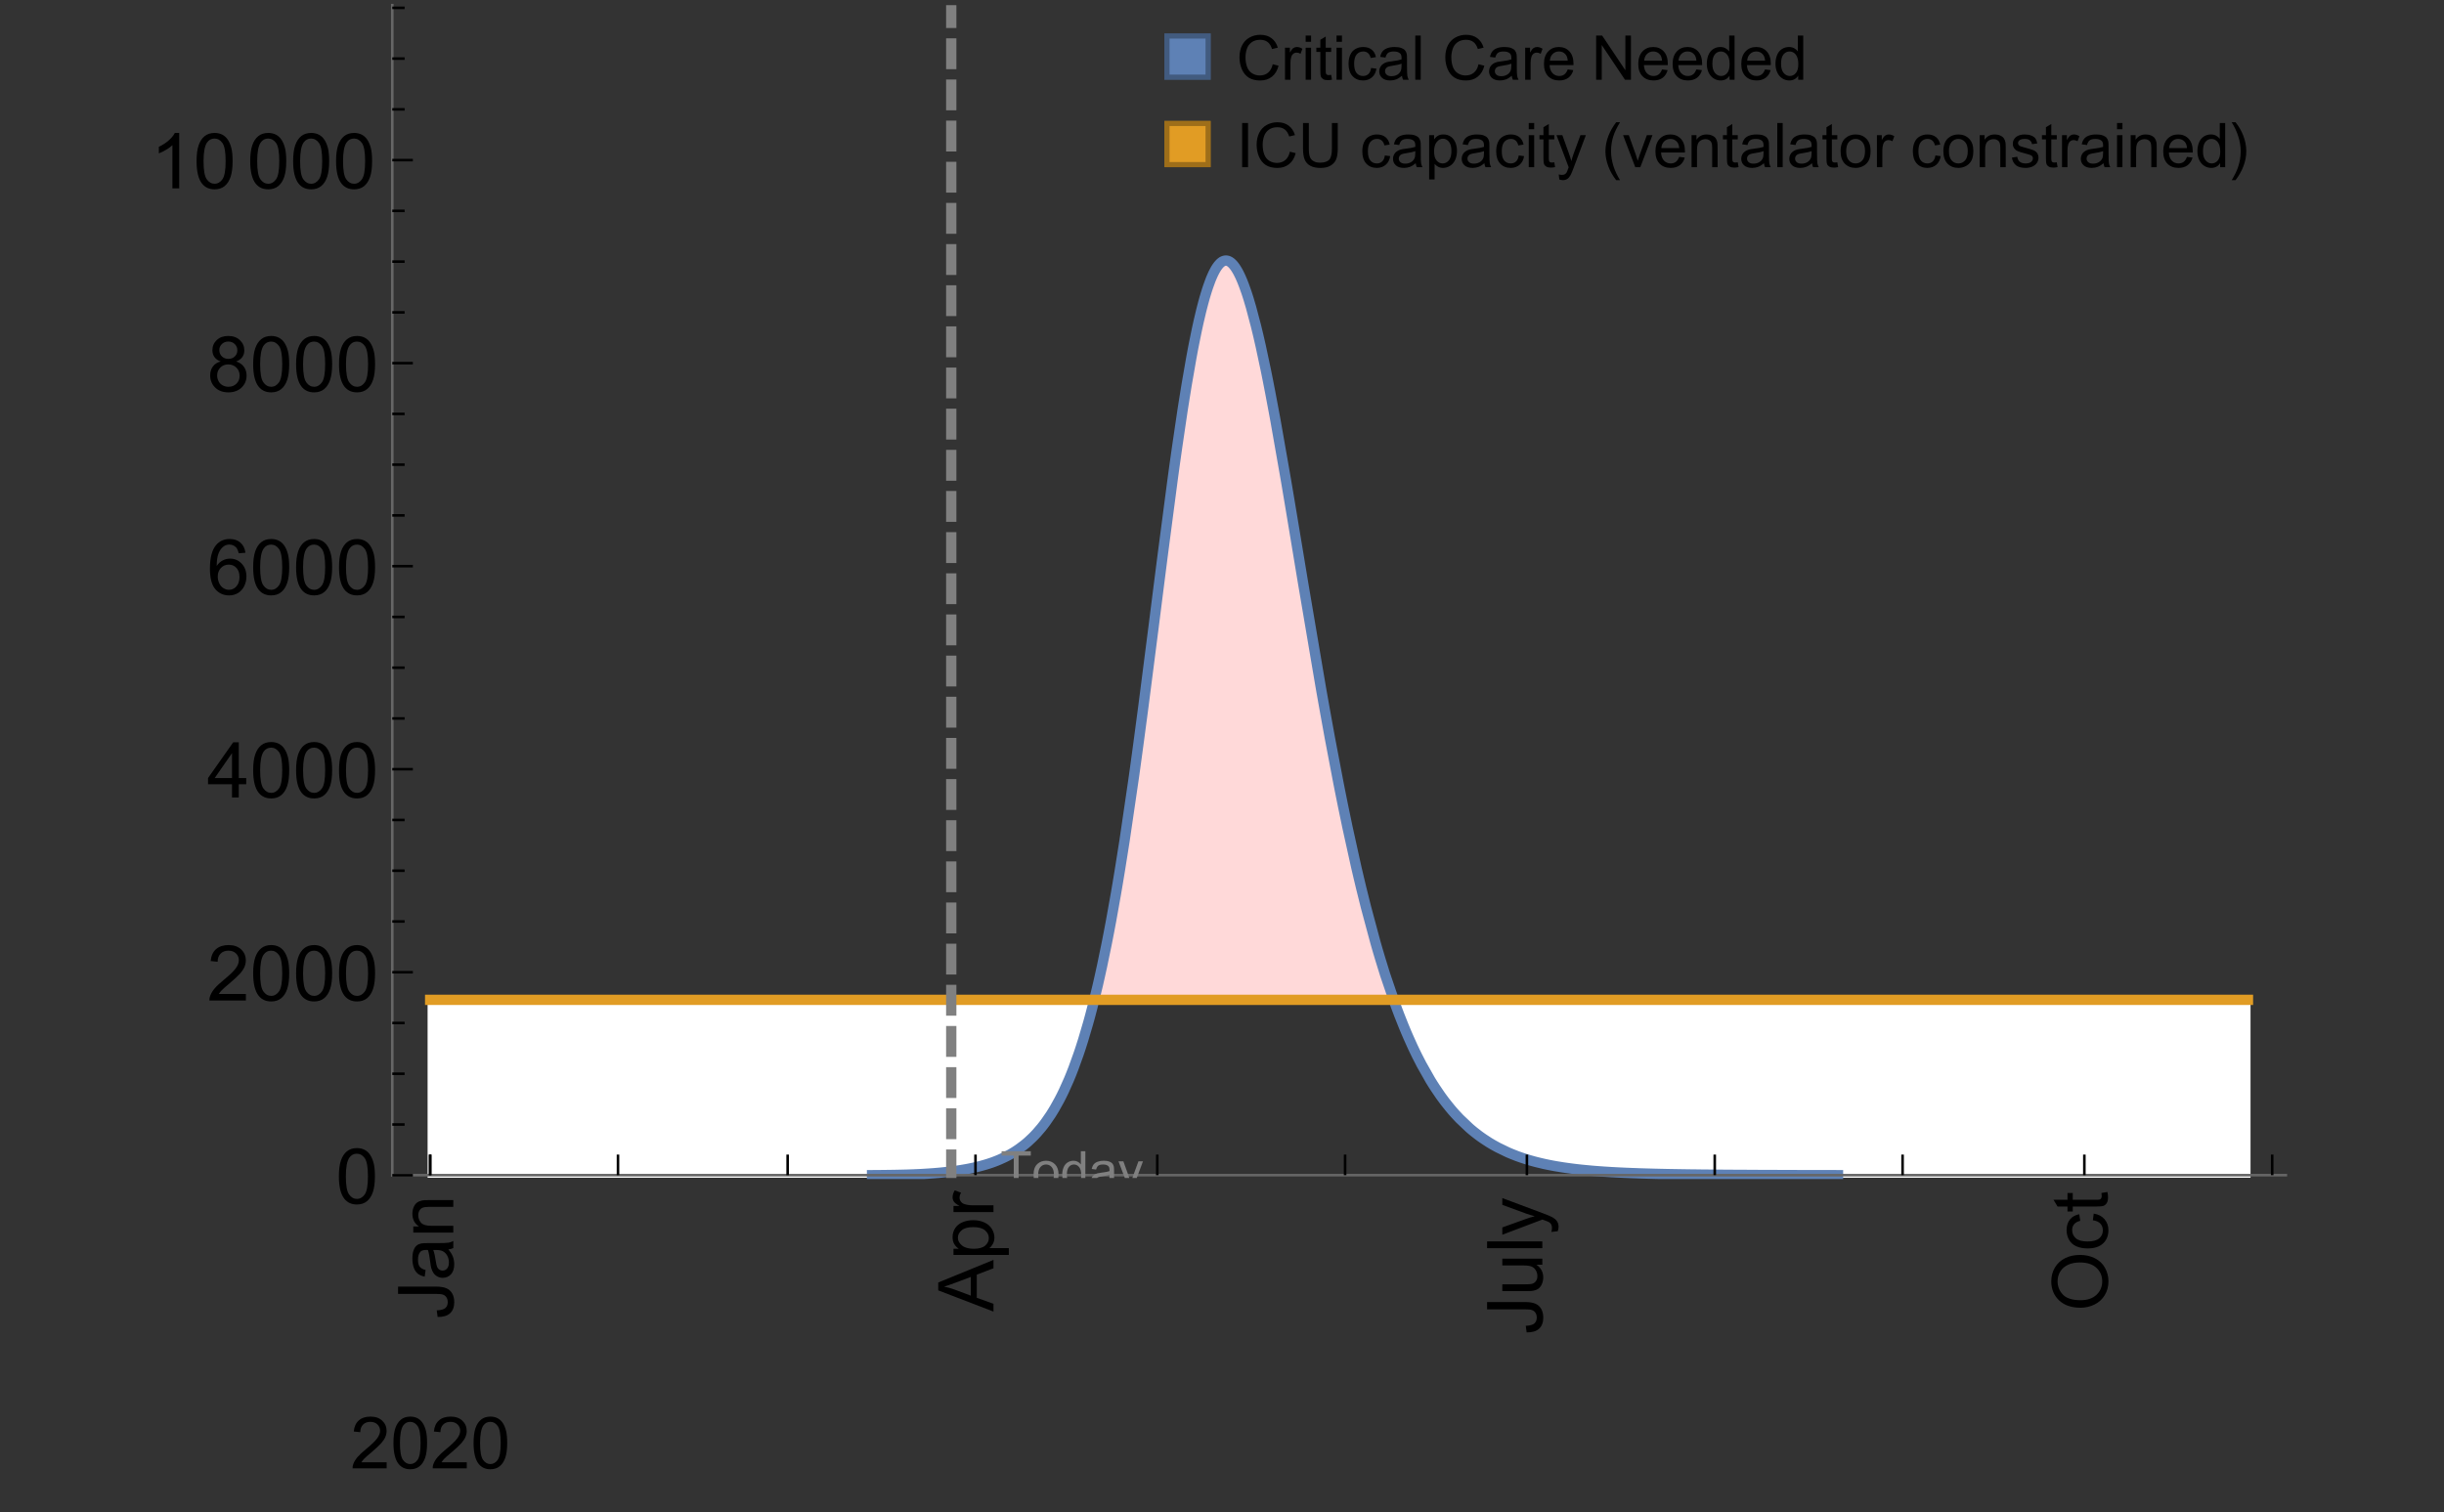 <?xml version="1.0" encoding="UTF-8"?>
<svg xmlns="http://www.w3.org/2000/svg" xmlns:xlink="http://www.w3.org/1999/xlink" width="475pt" height="294pt" viewBox="0 0 475 294" version="1.1">
<rect x="0" y="0" width="475" height="294" fill="#333333" stroke="none"/>
<defs>
<g>
<symbol overflow="visible" id="glyph0-0">
<path style="stroke:none;" d=""/>
</symbol>
<symbol overflow="visible" id="glyph0-1">
<path style="stroke:none;" d="M -3.047 -0.434 L -3.223 -1.715 C -2.402 -1.75 -1.84 -1.902 -1.539 -2.176 C -1.234 -2.449 -1.082 -2.828 -1.082 -3.312 C -1.082 -3.668 -1.164 -3.977 -1.328 -4.234 C -1.492 -4.492 -1.715 -4.672 -1.996 -4.77 C -2.277 -4.867 -2.723 -4.914 -3.34 -4.914 L -10.738 -4.914 L -10.738 -6.336 L -3.422 -6.336 C -2.523 -6.336 -1.824 -6.227 -1.332 -6.008 C -0.84 -5.793 -0.465 -5.449 -0.203 -4.977 C 0.055 -4.504 0.184 -3.953 0.184 -3.316 C 0.184 -2.375 -0.086 -1.652 -0.629 -1.152 C -1.172 -0.652 -1.977 -0.414 -3.047 -0.434 Z M -3.047 -0.434 "/>
</symbol>
<symbol overflow="visible" id="glyph0-2">
<path style="stroke:none;" d="M -0.961 -6.062 C -0.543 -5.574 -0.25 -5.105 -0.082 -4.656 C 0.09 -4.203 0.176 -3.719 0.176 -3.199 C 0.176 -2.344 -0.031 -1.688 -0.449 -1.23 C -0.867 -0.773 -1.402 -0.543 -2.051 -0.543 C -2.43 -0.543 -2.781 -0.629 -3.094 -0.801 C -3.41 -0.977 -3.664 -1.203 -3.852 -1.484 C -4.043 -1.766 -4.188 -2.082 -4.285 -2.434 C -4.352 -2.691 -4.418 -3.082 -4.484 -3.605 C -4.609 -4.668 -4.762 -5.453 -4.938 -5.953 C -5.117 -5.961 -5.23 -5.961 -5.281 -5.961 C -5.816 -5.961 -6.195 -5.836 -6.414 -5.59 C -6.715 -5.25 -6.863 -4.75 -6.863 -4.086 C -6.863 -3.465 -6.754 -3.008 -6.535 -2.715 C -6.32 -2.418 -5.934 -2.199 -5.383 -2.059 L -5.559 -0.77 C -6.109 -0.887 -6.555 -1.078 -6.895 -1.348 C -7.234 -1.617 -7.496 -2.004 -7.68 -2.512 C -7.863 -3.02 -7.953 -3.609 -7.953 -4.277 C -7.953 -4.941 -7.875 -5.48 -7.719 -5.895 C -7.562 -6.312 -7.367 -6.617 -7.129 -6.812 C -6.895 -7.008 -6.594 -7.145 -6.234 -7.223 C -6.008 -7.266 -5.602 -7.289 -5.016 -7.289 L -3.258 -7.289 C -2.031 -7.289 -1.258 -7.316 -0.934 -7.371 C -0.609 -7.43 -0.297 -7.539 0 -7.703 L 0 -6.328 C -0.273 -6.191 -0.594 -6.102 -0.961 -6.062 Z M -3.902 -5.953 C -3.707 -5.477 -3.543 -4.758 -3.406 -3.801 C -3.328 -3.258 -3.238 -2.875 -3.141 -2.652 C -3.043 -2.426 -2.902 -2.254 -2.715 -2.133 C -2.527 -2.008 -2.316 -1.949 -2.086 -1.949 C -1.734 -1.949 -1.441 -2.082 -1.207 -2.348 C -0.973 -2.613 -0.855 -3.004 -0.855 -3.516 C -0.855 -4.023 -0.969 -4.477 -1.191 -4.871 C -1.414 -5.266 -1.715 -5.555 -2.102 -5.742 C -2.398 -5.883 -2.84 -5.953 -3.422 -5.953 Z M -3.902 -5.953 "/>
</symbol>
<symbol overflow="visible" id="glyph0-3">
<path style="stroke:none;" d="M 0 -0.988 L -7.777 -0.988 L -7.777 -2.176 L -6.672 -2.176 C -7.527 -2.746 -7.953 -3.57 -7.953 -4.652 C -7.953 -5.121 -7.871 -5.551 -7.703 -5.945 C -7.535 -6.336 -7.312 -6.633 -7.039 -6.828 C -6.766 -7.023 -6.441 -7.156 -6.062 -7.234 C -5.82 -7.285 -5.395 -7.309 -4.781 -7.309 L 0 -7.309 L 0 -5.992 L -4.73 -5.992 C -5.27 -5.992 -5.672 -5.941 -5.938 -5.836 C -6.203 -5.734 -6.414 -5.555 -6.574 -5.293 C -6.734 -5.031 -6.812 -4.723 -6.812 -4.371 C -6.812 -3.812 -6.633 -3.328 -6.277 -2.918 C -5.922 -2.512 -5.242 -2.309 -4.25 -2.309 L 0 -2.309 Z M 0 -0.988 "/>
</symbol>
<symbol overflow="visible" id="glyph0-4">
<path style="stroke:none;" d="M 0 0.023 L -10.738 -4.102 L -10.738 -5.633 L 0 -10.027 L 0 -8.406 L -3.25 -7.156 L -3.25 -2.664 L 0 -1.488 Z M -4.41 -3.078 L -4.41 -6.715 L -7.383 -5.598 C -8.285 -5.254 -9.027 -5 -9.609 -4.836 C -8.922 -4.699 -8.238 -4.504 -7.559 -4.254 Z M -4.41 -3.078 "/>
</symbol>
<symbol overflow="visible" id="glyph0-5">
<path style="stroke:none;" d="M 2.98 -0.988 L -7.777 -0.988 L -7.777 -2.191 L -6.766 -2.191 C -7.164 -2.473 -7.461 -2.793 -7.656 -3.148 C -7.855 -3.504 -7.953 -3.938 -7.953 -4.445 C -7.953 -5.109 -7.781 -5.695 -7.441 -6.203 C -7.102 -6.711 -6.617 -7.094 -5.996 -7.352 C -5.371 -7.613 -4.691 -7.742 -3.949 -7.742 C -3.152 -7.742 -2.434 -7.598 -1.797 -7.312 C -1.16 -7.027 -0.672 -6.613 -0.332 -6.066 C 0.008 -5.523 0.176 -4.953 0.176 -4.352 C 0.176 -3.91 0.082 -3.516 -0.102 -3.168 C -0.289 -2.82 -0.523 -2.531 -0.805 -2.309 L 2.98 -2.309 Z M -3.844 -2.184 C -2.844 -2.184 -2.105 -2.387 -1.625 -2.789 C -1.148 -3.195 -0.906 -3.688 -0.906 -4.262 C -0.906 -4.848 -1.156 -5.352 -1.652 -5.77 C -2.148 -6.188 -2.914 -6.395 -3.953 -6.395 C -4.945 -6.395 -5.688 -6.191 -6.18 -5.781 C -6.676 -5.375 -6.922 -4.887 -6.922 -4.32 C -6.922 -3.758 -6.66 -3.262 -6.133 -2.832 C -5.609 -2.398 -4.848 -2.184 -3.844 -2.184 Z M -3.844 -2.184 "/>
</symbol>
<symbol overflow="visible" id="glyph0-6">
<path style="stroke:none;" d="M 0 -0.973 L -7.777 -0.973 L -7.777 -2.16 L -6.598 -2.16 C -7.148 -2.465 -7.516 -2.742 -7.691 -3 C -7.867 -3.258 -7.953 -3.539 -7.953 -3.844 C -7.953 -4.289 -7.812 -4.742 -7.531 -5.199 L -6.305 -4.746 C -6.496 -4.422 -6.594 -4.102 -6.594 -3.781 C -6.594 -3.492 -6.504 -3.234 -6.332 -3.004 C -6.16 -2.773 -5.918 -2.609 -5.609 -2.512 C -5.141 -2.367 -4.629 -2.293 -4.07 -2.293 L 0 -2.293 Z M 0 -0.973 "/>
</symbol>
<symbol overflow="visible" id="glyph0-7">
<path style="stroke:none;" d="M 0 -6.086 L -1.141 -6.086 C -0.262 -5.48 0.176 -4.656 0.176 -3.617 C 0.176 -3.16 0.09 -2.73 -0.086 -2.332 C -0.262 -1.934 -0.484 -1.641 -0.75 -1.445 C -1.016 -1.254 -1.344 -1.117 -1.727 -1.039 C -1.988 -0.984 -2.398 -0.961 -2.961 -0.961 L -7.777 -0.961 L -7.777 -2.277 L -3.465 -2.277 C -2.777 -2.277 -2.312 -2.305 -2.074 -2.359 C -1.727 -2.441 -1.453 -2.617 -1.258 -2.887 C -1.059 -3.156 -0.961 -3.484 -0.961 -3.883 C -0.961 -4.277 -1.062 -4.648 -1.262 -4.996 C -1.465 -5.344 -1.742 -5.586 -2.09 -5.73 C -2.441 -5.875 -2.945 -5.945 -3.609 -5.945 L -7.777 -5.949 L -7.777 -7.266 L 0 -7.266 Z M 0 -6.086 "/>
</symbol>
<symbol overflow="visible" id="glyph0-8">
<path style="stroke:none;" d="M 0 -0.961 L -10.738 -0.961 L -10.738 -2.277 L 0 -2.277 Z M 0 -0.961 "/>
</symbol>
<symbol overflow="visible" id="glyph0-9">
<path style="stroke:none;" d="M 2.996 -0.93 L 1.758 -0.785 C 1.836 -1.07 1.875 -1.324 1.875 -1.539 C 1.875 -1.832 1.828 -2.066 1.73 -2.242 C 1.633 -2.418 1.496 -2.562 1.32 -2.672 C 1.188 -2.758 0.859 -2.891 0.336 -3.078 C 0.262 -3.102 0.156 -3.141 0.016 -3.195 L -7.777 -0.242 L -7.777 -1.664 L -3.273 -3.281 C -2.703 -3.492 -2.102 -3.68 -1.473 -3.844 C -2.078 -3.996 -2.668 -4.176 -3.246 -4.387 L -7.777 -6.051 L -7.777 -7.367 L 0.133 -4.41 C 0.988 -4.094 1.574 -3.844 1.898 -3.668 C 2.332 -3.434 2.648 -3.168 2.852 -2.863 C 3.055 -2.562 3.156 -2.199 3.156 -1.781 C 3.156 -1.527 3.102 -1.242 2.996 -0.93 Z M 2.996 -0.93 "/>
</symbol>
<symbol overflow="visible" id="glyph0-10">
<path style="stroke:none;" d="M -5.23 -0.727 C -7.012 -0.727 -8.406 -1.203 -9.414 -2.16 C -10.422 -3.117 -10.93 -4.352 -10.93 -5.867 C -10.93 -6.859 -10.691 -7.75 -10.219 -8.547 C -9.742 -9.344 -9.082 -9.949 -8.234 -10.367 C -7.387 -10.785 -6.43 -10.992 -5.355 -10.992 C -4.266 -10.992 -3.289 -10.773 -2.43 -10.336 C -1.57 -9.895 -0.922 -9.273 -0.48 -8.469 C -0.039 -7.66 0.184 -6.793 0.184 -5.859 C 0.184 -4.848 -0.062 -3.945 -0.551 -3.148 C -1.039 -2.352 -1.703 -1.75 -2.547 -1.34 C -3.395 -0.93 -4.289 -0.727 -5.23 -0.727 Z M -5.207 -2.191 C -3.914 -2.191 -2.895 -2.539 -2.148 -3.234 C -1.406 -3.93 -1.031 -4.801 -1.031 -5.852 C -1.031 -6.922 -1.41 -7.801 -2.16 -8.492 C -2.914 -9.184 -3.98 -9.527 -5.359 -9.527 C -6.234 -9.527 -7 -9.383 -7.648 -9.086 C -8.301 -8.789 -8.809 -8.359 -9.168 -7.789 C -9.527 -7.219 -9.703 -6.582 -9.703 -5.875 C -9.703 -4.867 -9.359 -4.004 -8.668 -3.277 C -7.977 -2.551 -6.824 -2.191 -5.207 -2.191 Z M -5.207 -2.191 "/>
</symbol>
<symbol overflow="visible" id="glyph0-11">
<path style="stroke:none;" d="M -2.848 -6.062 L -2.68 -7.359 C -1.785 -7.219 -1.086 -6.855 -0.582 -6.273 C -0.078 -5.691 0.176 -4.973 0.176 -4.125 C 0.176 -3.059 -0.172 -2.203 -0.867 -1.555 C -1.562 -0.91 -2.562 -0.586 -3.859 -0.586 C -4.699 -0.586 -5.434 -0.727 -6.062 -1.004 C -6.695 -1.281 -7.168 -1.707 -7.48 -2.273 C -7.797 -2.844 -7.953 -3.461 -7.953 -4.133 C -7.953 -4.977 -7.742 -5.668 -7.312 -6.203 C -6.887 -6.742 -6.281 -7.086 -5.492 -7.234 L -5.297 -5.953 C -5.82 -5.832 -6.211 -5.617 -6.477 -5.305 C -6.738 -4.996 -6.871 -4.621 -6.871 -4.184 C -6.871 -3.52 -6.633 -2.98 -6.156 -2.562 C -5.68 -2.148 -4.926 -1.941 -3.898 -1.941 C -2.852 -1.941 -2.094 -2.141 -1.617 -2.543 C -1.145 -2.941 -0.906 -3.465 -0.906 -4.109 C -0.906 -4.625 -1.066 -5.059 -1.383 -5.406 C -1.699 -5.754 -2.191 -5.973 -2.848 -6.062 Z M -2.848 -6.062 "/>
</symbol>
<symbol overflow="visible" id="glyph0-12">
<path style="stroke:none;" d="M -1.18 -3.867 L -0.016 -4.059 C 0.062 -3.688 0.102 -3.355 0.102 -3.062 C 0.102 -2.582 0.027 -2.211 -0.125 -1.949 C -0.277 -1.684 -0.477 -1.5 -0.723 -1.391 C -0.969 -1.285 -1.488 -1.23 -2.277 -1.23 L -6.754 -1.23 L -6.754 -0.266 L -7.777 -0.266 L -7.777 -1.23 L -9.703 -1.23 L -10.496 -2.543 L -7.777 -2.543 L -7.777 -3.867 L -6.754 -3.867 L -6.754 -2.543 L -2.203 -2.543 C -1.828 -2.543 -1.586 -2.566 -1.48 -2.609 C -1.371 -2.656 -1.285 -2.734 -1.223 -2.84 C -1.16 -2.945 -1.129 -3.094 -1.129 -3.289 C -1.129 -3.434 -1.145 -3.629 -1.18 -3.867 Z M -1.18 -3.867 "/>
</symbol>
<symbol overflow="visible" id="glyph1-0">
<path style="stroke:none;" d=""/>
</symbol>
<symbol overflow="visible" id="glyph1-1">
<path style="stroke:none;" d="M 7.047 -1.184 L 7.047 0 L 0.422 0 C 0.414 -0.297 0.461 -0.582 0.566 -0.855 C 0.734 -1.305 1.008 -1.75 1.379 -2.188 C 1.75 -2.625 2.285 -3.133 2.988 -3.703 C 4.078 -4.598 4.812 -5.305 5.195 -5.828 C 5.578 -6.352 5.77 -6.844 5.77 -7.309 C 5.77 -7.797 5.594 -8.207 5.246 -8.543 C 4.898 -8.875 4.445 -9.043 3.883 -9.043 C 3.289 -9.043 2.816 -8.867 2.461 -8.512 C 2.105 -8.156 1.926 -7.664 1.922 -7.035 L 0.656 -7.164 C 0.742 -8.109 1.07 -8.828 1.633 -9.32 C 2.199 -9.816 2.957 -10.062 3.91 -10.062 C 4.871 -10.062 5.633 -9.797 6.195 -9.262 C 6.754 -8.73 7.035 -8.07 7.035 -7.281 C 7.035 -6.879 6.953 -6.484 6.789 -6.098 C 6.625 -5.711 6.352 -5.301 5.973 -4.875 C 5.59 -4.445 4.957 -3.859 4.074 -3.109 C 3.336 -2.492 2.863 -2.07 2.652 -1.848 C 2.441 -1.629 2.27 -1.406 2.133 -1.184 Z M 7.047 -1.184 "/>
</symbol>
<symbol overflow="visible" id="glyph1-2">
<path style="stroke:none;" d="M 0.582 -4.941 C 0.582 -6.125 0.703 -7.082 0.945 -7.805 C 1.191 -8.527 1.555 -9.082 2.035 -9.477 C 2.516 -9.867 3.121 -10.062 3.848 -10.062 C 4.387 -10.062 4.859 -9.953 5.266 -9.738 C 5.672 -9.523 6.004 -9.211 6.27 -8.801 C 6.531 -8.395 6.742 -7.898 6.891 -7.312 C 7.039 -6.727 7.117 -5.938 7.117 -4.941 C 7.117 -3.766 6.996 -2.816 6.754 -2.094 C 6.512 -1.371 6.152 -0.816 5.672 -0.422 C 5.191 -0.027 4.582 0.172 3.848 0.172 C 2.883 0.172 2.125 -0.176 1.57 -0.867 C 0.91 -1.703 0.582 -3.059 0.582 -4.941 Z M 1.844 -4.941 C 1.844 -3.297 2.039 -2.203 2.422 -1.656 C 2.809 -1.113 3.285 -0.84 3.848 -0.84 C 4.414 -0.84 4.891 -1.113 5.273 -1.66 C 5.66 -2.207 5.852 -3.301 5.852 -4.941 C 5.852 -6.594 5.66 -7.688 5.273 -8.23 C 4.891 -8.773 4.41 -9.043 3.836 -9.043 C 3.27 -9.043 2.82 -8.805 2.48 -8.328 C 2.059 -7.715 1.844 -6.586 1.844 -4.941 Z M 1.844 -4.941 "/>
</symbol>
<symbol overflow="visible" id="glyph2-0">
<path style="stroke:none;" d=""/>
</symbol>
<symbol overflow="visible" id="glyph2-1">
<path style="stroke:none;" d="M 0.621 -5.297 C 0.621 -6.566 0.754 -7.586 1.016 -8.359 C 1.277 -9.133 1.664 -9.73 2.18 -10.152 C 2.695 -10.57 3.344 -10.781 4.125 -10.781 C 4.699 -10.781 5.203 -10.664 5.641 -10.434 C 6.074 -10.203 6.434 -9.867 6.715 -9.43 C 7 -8.992 7.223 -8.461 7.383 -7.832 C 7.543 -7.207 7.625 -6.359 7.625 -5.297 C 7.625 -4.035 7.496 -3.02 7.234 -2.246 C 6.977 -1.473 6.59 -0.871 6.074 -0.449 C 5.559 -0.027 4.91 0.184 4.125 0.184 C 3.09 0.184 2.273 -0.188 1.684 -0.93 C 0.977 -1.824 0.621 -3.277 0.621 -5.297 Z M 1.977 -5.297 C 1.977 -3.531 2.184 -2.359 2.598 -1.777 C 3.008 -1.191 3.52 -0.902 4.125 -0.902 C 4.73 -0.902 5.238 -1.195 5.652 -1.781 C 6.062 -2.367 6.27 -3.539 6.27 -5.297 C 6.27 -7.062 6.062 -8.238 5.652 -8.82 C 5.238 -9.398 4.723 -9.691 4.109 -9.691 C 3.504 -9.691 3.02 -9.434 2.66 -8.922 C 2.203 -8.266 1.977 -7.059 1.977 -5.297 Z M 1.977 -5.297 "/>
</symbol>
<symbol overflow="visible" id="glyph2-2">
<path style="stroke:none;" d="M 7.551 -1.266 L 7.551 0 L 0.453 0 C 0.445 -0.316 0.496 -0.621 0.609 -0.914 C 0.789 -1.398 1.078 -1.875 1.477 -2.344 C 1.875 -2.812 2.449 -3.355 3.199 -3.969 C 4.367 -4.926 5.156 -5.684 5.566 -6.242 C 5.977 -6.801 6.18 -7.332 6.18 -7.828 C 6.18 -8.352 5.996 -8.793 5.621 -9.152 C 5.246 -9.512 4.762 -9.691 4.16 -9.691 C 3.523 -9.691 3.016 -9.5 2.637 -9.117 C 2.258 -8.738 2.062 -8.211 2.059 -7.535 L 0.703 -7.676 C 0.797 -8.688 1.145 -9.457 1.75 -9.988 C 2.355 -10.516 3.168 -10.781 4.188 -10.781 C 5.219 -10.781 6.035 -10.496 6.637 -9.926 C 7.238 -9.352 7.535 -8.645 7.535 -7.801 C 7.535 -7.371 7.449 -6.949 7.273 -6.531 C 7.098 -6.117 6.805 -5.68 6.398 -5.223 C 5.992 -4.762 5.312 -4.133 4.367 -3.332 C 3.574 -2.668 3.066 -2.219 2.844 -1.98 C 2.617 -1.742 2.43 -1.508 2.285 -1.266 Z M 7.551 -1.266 "/>
</symbol>
<symbol overflow="visible" id="glyph2-3">
<path style="stroke:none;" d="M 4.848 0 L 4.848 -2.57 L 0.191 -2.57 L 0.191 -3.781 L 5.09 -10.738 L 6.168 -10.738 L 6.168 -3.781 L 7.617 -3.781 L 7.617 -2.57 L 6.168 -2.57 L 6.168 0 Z M 4.848 -3.781 L 4.848 -8.621 L 1.488 -3.781 Z M 4.848 -3.781 "/>
</symbol>
<symbol overflow="visible" id="glyph2-4">
<path style="stroke:none;" d="M 7.465 -8.109 L 6.152 -8.004 C 6.035 -8.523 5.867 -8.898 5.656 -9.133 C 5.297 -9.508 4.859 -9.695 4.336 -9.695 C 3.914 -9.695 3.547 -9.578 3.23 -9.344 C 2.816 -9.043 2.488 -8.602 2.25 -8.02 C 2.008 -7.438 1.883 -6.609 1.875 -5.539 C 2.191 -6.02 2.582 -6.379 3.039 -6.613 C 3.5 -6.848 3.98 -6.965 4.484 -6.965 C 5.363 -6.965 6.109 -6.641 6.727 -5.996 C 7.344 -5.348 7.652 -4.512 7.652 -3.484 C 7.652 -2.812 7.508 -2.188 7.219 -1.609 C 6.93 -1.031 6.527 -0.586 6.02 -0.277 C 5.512 0.031 4.938 0.184 4.293 0.184 C 3.195 0.184 2.297 -0.223 1.605 -1.027 C 0.91 -1.836 0.562 -3.168 0.562 -5.023 C 0.562 -7.098 0.945 -8.609 1.715 -9.551 C 2.383 -10.371 3.285 -10.781 4.418 -10.781 C 5.262 -10.781 5.953 -10.543 6.492 -10.07 C 7.031 -9.598 7.355 -8.941 7.465 -8.109 Z M 2.078 -3.48 C 2.078 -3.023 2.176 -2.59 2.371 -2.176 C 2.562 -1.762 2.832 -1.445 3.18 -1.227 C 3.527 -1.008 3.891 -0.902 4.27 -0.902 C 4.828 -0.902 5.305 -1.125 5.707 -1.574 C 6.105 -2.023 6.305 -2.633 6.305 -3.406 C 6.305 -4.148 6.109 -4.734 5.711 -5.16 C 5.316 -5.586 4.82 -5.801 4.219 -5.801 C 3.625 -5.801 3.117 -5.586 2.703 -5.16 C 2.289 -4.734 2.078 -4.172 2.078 -3.48 Z M 2.078 -3.48 "/>
</symbol>
<symbol overflow="visible" id="glyph2-5">
<path style="stroke:none;" d="M 2.652 -5.824 C 2.105 -6.023 1.699 -6.309 1.438 -6.68 C 1.172 -7.051 1.039 -7.496 1.039 -8.012 C 1.039 -8.793 1.32 -9.449 1.883 -9.984 C 2.445 -10.516 3.191 -10.781 4.125 -10.781 C 5.062 -10.781 5.816 -10.508 6.387 -9.965 C 6.957 -9.422 7.242 -8.758 7.242 -7.977 C 7.242 -7.477 7.113 -7.043 6.852 -6.676 C 6.59 -6.309 6.195 -6.023 5.66 -5.824 C 6.32 -5.609 6.824 -5.262 7.168 -4.781 C 7.512 -4.305 7.684 -3.734 7.684 -3.07 C 7.684 -2.152 7.359 -1.379 6.711 -0.754 C 6.059 -0.129 5.203 0.184 4.145 0.184 C 3.086 0.184 2.23 -0.129 1.582 -0.758 C 0.934 -1.387 0.609 -2.168 0.609 -3.105 C 0.609 -3.805 0.785 -4.387 1.141 -4.859 C 1.492 -5.332 1.996 -5.652 2.652 -5.824 Z M 2.387 -8.055 C 2.387 -7.547 2.551 -7.133 2.879 -6.812 C 3.207 -6.488 3.629 -6.328 4.152 -6.328 C 4.66 -6.328 5.078 -6.488 5.402 -6.809 C 5.727 -7.129 5.891 -7.52 5.891 -7.984 C 5.891 -8.469 5.723 -8.875 5.387 -9.203 C 5.051 -9.531 4.637 -9.695 4.137 -9.695 C 3.633 -9.695 3.219 -9.535 2.887 -9.215 C 2.555 -8.891 2.387 -8.508 2.387 -8.055 Z M 1.961 -3.098 C 1.961 -2.723 2.051 -2.359 2.23 -2.008 C 2.41 -1.656 2.672 -1.383 3.023 -1.191 C 3.375 -0.996 3.754 -0.902 4.16 -0.902 C 4.789 -0.902 5.309 -1.102 5.719 -1.508 C 6.129 -1.914 6.336 -2.43 6.336 -3.055 C 6.336 -3.688 6.125 -4.215 5.703 -4.629 C 5.281 -5.043 4.75 -5.25 4.117 -5.25 C 3.496 -5.25 2.98 -5.047 2.574 -4.637 C 2.168 -4.227 1.961 -3.715 1.961 -3.098 Z M 1.961 -3.098 "/>
</symbol>
<symbol overflow="visible" id="glyph2-6">
<path style="stroke:none;" d="M 5.59 0 L 4.27 0 L 4.27 -8.402 C 3.953 -8.098 3.535 -7.797 3.02 -7.492 C 2.504 -7.191 2.043 -6.961 1.633 -6.812 L 1.633 -8.086 C 2.371 -8.434 3.016 -8.852 3.566 -9.344 C 4.117 -9.84 4.508 -10.316 4.738 -10.781 L 5.59 -10.781 Z M 5.59 0 "/>
</symbol>
<symbol overflow="visible" id="glyph3-0">
<path style="stroke:none;" d=""/>
</symbol>
<symbol overflow="visible" id="glyph3-1">
<path style="stroke:none;" d="M 2.594 0 L 2.594 -6.312 L 0.234 -6.312 L 0.234 -7.156 L 5.906 -7.156 L 5.906 -6.312 L 3.539 -6.312 L 3.539 0 Z M 2.594 0 "/>
</symbol>
<symbol overflow="visible" id="glyph3-2">
<path style="stroke:none;" d="M 0.332 -2.594 C 0.332 -3.555 0.598 -4.266 1.133 -4.727 C 1.578 -5.109 2.121 -5.305 2.766 -5.305 C 3.477 -5.305 4.059 -5.07 4.512 -4.602 C 4.965 -4.133 5.191 -3.488 5.191 -2.664 C 5.191 -2 5.09 -1.473 4.891 -1.09 C 4.691 -0.707 4.398 -0.41 4.016 -0.199 C 3.633 0.012 3.215 0.117 2.766 0.117 C 2.039 0.117 1.449 -0.117 1.004 -0.582 C 0.555 -1.047 0.332 -1.719 0.332 -2.594 Z M 1.234 -2.594 C 1.234 -1.93 1.379 -1.43 1.672 -1.102 C 1.961 -0.77 2.324 -0.605 2.766 -0.605 C 3.199 -0.605 3.562 -0.773 3.852 -1.102 C 4.141 -1.434 4.289 -1.941 4.289 -2.621 C 4.289 -3.262 4.141 -3.75 3.852 -4.078 C 3.559 -4.41 3.195 -4.574 2.766 -4.574 C 2.324 -4.574 1.961 -4.41 1.672 -4.082 C 1.383 -3.754 1.234 -3.258 1.234 -2.594 Z M 1.234 -2.594 "/>
</symbol>
<symbol overflow="visible" id="glyph3-3">
<path style="stroke:none;" d="M 4.023 0 L 4.023 -0.656 C 3.695 -0.141 3.211 0.117 2.574 0.117 C 2.16 0.117 1.781 0.004 1.434 -0.227 C 1.086 -0.453 0.816 -0.77 0.629 -1.18 C 0.438 -1.586 0.344 -2.059 0.344 -2.586 C 0.344 -3.105 0.43 -3.574 0.602 -3.996 C 0.773 -4.418 1.031 -4.742 1.375 -4.965 C 1.723 -5.191 2.109 -5.305 2.535 -5.305 C 2.848 -5.305 3.125 -5.238 3.367 -5.105 C 3.613 -4.973 3.812 -4.801 3.965 -4.59 L 3.965 -7.156 L 4.84 -7.156 L 4.84 0 Z M 1.246 -2.586 C 1.246 -1.922 1.387 -1.426 1.664 -1.098 C 1.945 -0.77 2.273 -0.605 2.656 -0.605 C 3.039 -0.605 3.367 -0.762 3.637 -1.078 C 3.906 -1.391 4.039 -1.871 4.039 -2.516 C 4.039 -3.227 3.902 -3.746 3.629 -4.078 C 3.355 -4.41 3.016 -4.574 2.617 -4.574 C 2.227 -4.574 1.898 -4.414 1.637 -4.098 C 1.375 -3.777 1.246 -3.273 1.246 -2.586 Z M 1.246 -2.586 "/>
</symbol>
<symbol overflow="visible" id="glyph3-4">
<path style="stroke:none;" d="M 4.043 -0.641 C 3.719 -0.363 3.402 -0.168 3.102 -0.055 C 2.801 0.059 2.48 0.117 2.133 0.117 C 1.562 0.117 1.125 -0.023 0.82 -0.301 C 0.516 -0.578 0.359 -0.934 0.359 -1.367 C 0.359 -1.621 0.418 -1.852 0.535 -2.062 C 0.648 -2.273 0.801 -2.441 0.988 -2.57 C 1.176 -2.695 1.387 -2.793 1.621 -2.855 C 1.793 -2.902 2.055 -2.945 2.402 -2.988 C 3.113 -3.074 3.633 -3.172 3.969 -3.289 C 3.973 -3.41 3.977 -3.488 3.977 -3.52 C 3.977 -3.879 3.891 -4.133 3.727 -4.277 C 3.5 -4.477 3.168 -4.574 2.727 -4.574 C 2.312 -4.574 2.008 -4.504 1.809 -4.359 C 1.613 -4.215 1.465 -3.957 1.371 -3.59 L 0.512 -3.707 C 0.59 -4.074 0.719 -4.371 0.898 -4.598 C 1.078 -4.824 1.336 -4.996 1.676 -5.121 C 2.016 -5.242 2.406 -5.305 2.852 -5.305 C 3.293 -5.305 3.652 -5.25 3.93 -5.148 C 4.207 -5.043 4.41 -4.91 4.539 -4.754 C 4.672 -4.594 4.762 -4.395 4.812 -4.156 C 4.844 -4.008 4.859 -3.734 4.859 -3.344 L 4.859 -2.172 C 4.859 -1.355 4.879 -0.84 4.914 -0.621 C 4.953 -0.406 5.027 -0.199 5.137 0 L 4.219 0 C 4.129 -0.184 4.07 -0.395 4.043 -0.641 Z M 3.969 -2.602 C 3.648 -2.473 3.172 -2.363 2.535 -2.27 C 2.172 -2.219 1.918 -2.16 1.766 -2.094 C 1.617 -2.031 1.504 -1.934 1.422 -1.809 C 1.34 -1.684 1.297 -1.543 1.297 -1.391 C 1.297 -1.156 1.387 -0.961 1.566 -0.805 C 1.742 -0.648 2 -0.57 2.344 -0.57 C 2.684 -0.57 2.984 -0.645 3.246 -0.793 C 3.512 -0.941 3.703 -1.145 3.828 -1.402 C 3.922 -1.602 3.969 -1.895 3.969 -2.281 Z M 3.969 -2.602 "/>
</symbol>
<symbol overflow="visible" id="glyph3-5">
<path style="stroke:none;" d="M 0.621 1.996 L 0.523 1.172 C 0.715 1.223 0.883 1.25 1.023 1.25 C 1.219 1.25 1.375 1.219 1.492 1.152 C 1.609 1.086 1.707 0.996 1.781 0.879 C 1.836 0.789 1.926 0.574 2.051 0.227 C 2.066 0.176 2.094 0.105 2.129 0.008 L 0.16 -5.188 L 1.109 -5.188 L 2.188 -2.184 C 2.328 -1.801 2.453 -1.402 2.562 -0.98 C 2.664 -1.383 2.785 -1.777 2.926 -2.164 L 4.031 -5.188 L 4.914 -5.188 L 2.938 0.086 C 2.727 0.656 2.562 1.051 2.445 1.266 C 2.289 1.555 2.109 1.766 1.91 1.902 C 1.707 2.039 1.465 2.105 1.188 2.105 C 1.016 2.105 0.828 2.07 0.621 1.996 Z M 0.621 1.996 "/>
</symbol>
<symbol overflow="visible" id="glyph4-0">
<path style="stroke:none;" d=""/>
</symbol>
<symbol overflow="visible" id="glyph4-1">
<path style="stroke:none;" d="M 7.055 -3.012 L 8.191 -2.727 C 7.953 -1.793 7.523 -1.078 6.906 -0.59 C 6.285 -0.098 5.531 0.148 4.633 0.148 C 3.707 0.148 2.957 -0.043 2.375 -0.418 C 1.797 -0.797 1.355 -1.344 1.051 -2.055 C 0.75 -2.77 0.598 -3.539 0.598 -4.359 C 0.598 -5.254 0.77 -6.035 1.109 -6.699 C 1.453 -7.367 1.938 -7.871 2.57 -8.219 C 3.199 -8.562 3.895 -8.734 4.652 -8.734 C 5.512 -8.734 6.234 -8.516 6.82 -8.078 C 7.406 -7.641 7.812 -7.027 8.047 -6.234 L 6.926 -5.969 C 6.727 -6.594 6.438 -7.051 6.059 -7.336 C 5.68 -7.621 5.203 -7.766 4.629 -7.766 C 3.969 -7.766 3.418 -7.605 2.973 -7.289 C 2.531 -6.973 2.219 -6.547 2.039 -6.016 C 1.859 -5.48 1.77 -4.93 1.77 -4.367 C 1.77 -3.637 1.875 -2.996 2.09 -2.453 C 2.301 -1.906 2.633 -1.5 3.082 -1.23 C 3.531 -0.961 4.016 -0.828 4.539 -0.828 C 5.176 -0.828 5.719 -1.008 6.156 -1.375 C 6.598 -1.742 6.898 -2.289 7.055 -3.012 Z M 7.055 -3.012 "/>
</symbol>
<symbol overflow="visible" id="glyph4-2">
<path style="stroke:none;" d="M 0.781 0 L 0.781 -6.223 L 1.727 -6.223 L 1.727 -5.281 C 1.969 -5.723 2.195 -6.012 2.398 -6.152 C 2.605 -6.293 2.828 -6.363 3.078 -6.363 C 3.434 -6.363 3.793 -6.25 4.16 -6.023 L 3.797 -5.047 C 3.539 -5.199 3.281 -5.273 3.023 -5.273 C 2.793 -5.273 2.586 -5.203 2.402 -5.066 C 2.219 -4.926 2.086 -4.734 2.008 -4.488 C 1.891 -4.113 1.836 -3.703 1.836 -3.258 L 1.836 0 Z M 0.781 0 "/>
</symbol>
<symbol overflow="visible" id="glyph4-3">
<path style="stroke:none;" d="M 0.797 -7.375 L 0.797 -8.59 L 1.852 -8.59 L 1.852 -7.375 Z M 0.797 0 L 0.797 -6.223 L 1.852 -6.223 L 1.852 0 Z M 0.797 0 "/>
</symbol>
<symbol overflow="visible" id="glyph4-4">
<path style="stroke:none;" d="M 3.094 -0.945 L 3.246 -0.012 C 2.949 0.051 2.684 0.082 2.449 0.082 C 2.066 0.082 1.77 0.023 1.559 -0.102 C 1.348 -0.223 1.199 -0.379 1.113 -0.578 C 1.027 -0.773 0.984 -1.188 0.984 -1.82 L 0.984 -5.402 L 0.211 -5.402 L 0.211 -6.223 L 0.984 -6.223 L 0.984 -7.766 L 2.031 -8.398 L 2.031 -6.223 L 3.094 -6.223 L 3.094 -5.402 L 2.031 -5.402 L 2.031 -1.766 C 2.031 -1.465 2.051 -1.27 2.09 -1.184 C 2.125 -1.098 2.188 -1.031 2.27 -0.977 C 2.355 -0.926 2.477 -0.902 2.633 -0.902 C 2.75 -0.902 2.902 -0.914 3.094 -0.945 Z M 3.094 -0.945 "/>
</symbol>
<symbol overflow="visible" id="glyph4-5">
<path style="stroke:none;" d="M 4.852 -2.281 L 5.891 -2.145 C 5.777 -1.43 5.484 -0.871 5.02 -0.465 C 4.551 -0.062 3.977 0.141 3.297 0.141 C 2.445 0.141 1.762 -0.137 1.246 -0.695 C 0.727 -1.25 0.469 -2.047 0.469 -3.086 C 0.469 -3.758 0.578 -4.348 0.805 -4.852 C 1.027 -5.355 1.363 -5.734 1.82 -5.984 C 2.273 -6.238 2.77 -6.363 3.305 -6.363 C 3.98 -6.363 4.531 -6.191 4.961 -5.852 C 5.391 -5.508 5.668 -5.023 5.789 -4.395 L 4.766 -4.234 C 4.668 -4.652 4.492 -4.969 4.246 -5.18 C 3.996 -5.391 3.695 -5.496 3.344 -5.496 C 2.812 -5.496 2.383 -5.305 2.051 -4.926 C 1.719 -4.543 1.555 -3.941 1.555 -3.117 C 1.555 -2.281 1.711 -1.672 2.031 -1.297 C 2.352 -0.918 2.773 -0.727 3.289 -0.727 C 3.703 -0.727 4.047 -0.852 4.324 -1.109 C 4.602 -1.363 4.777 -1.75 4.852 -2.281 Z M 4.852 -2.281 "/>
</symbol>
<symbol overflow="visible" id="glyph4-6">
<path style="stroke:none;" d="M 4.852 -0.766 C 4.461 -0.434 4.086 -0.203 3.723 -0.062 C 3.363 0.074 2.977 0.141 2.562 0.141 C 1.879 0.141 1.352 -0.027 0.984 -0.359 C 0.617 -0.695 0.434 -1.121 0.434 -1.641 C 0.434 -1.945 0.504 -2.223 0.641 -2.477 C 0.781 -2.727 0.961 -2.93 1.188 -3.082 C 1.41 -3.234 1.664 -3.352 1.945 -3.43 C 2.152 -3.484 2.465 -3.535 2.883 -3.586 C 3.734 -3.688 4.359 -3.809 4.766 -3.949 C 4.77 -4.094 4.77 -4.188 4.77 -4.227 C 4.77 -4.656 4.672 -4.957 4.469 -5.133 C 4.199 -5.371 3.801 -5.492 3.27 -5.492 C 2.773 -5.492 2.406 -5.402 2.172 -5.23 C 1.934 -5.055 1.758 -4.75 1.648 -4.305 L 0.617 -4.445 C 0.711 -4.887 0.863 -5.246 1.078 -5.516 C 1.293 -5.789 1.602 -5.996 2.008 -6.145 C 2.414 -6.289 2.887 -6.363 3.422 -6.363 C 3.953 -6.363 4.383 -6.301 4.719 -6.176 C 5.051 -6.051 5.293 -5.895 5.449 -5.703 C 5.605 -5.516 5.715 -5.273 5.777 -4.984 C 5.812 -4.805 5.828 -4.484 5.828 -4.016 L 5.828 -2.609 C 5.828 -1.629 5.852 -1.008 5.898 -0.746 C 5.941 -0.488 6.031 -0.238 6.164 0 L 5.062 0 C 4.953 -0.219 4.883 -0.477 4.852 -0.766 Z M 4.766 -3.125 C 4.383 -2.969 3.805 -2.836 3.039 -2.727 C 2.605 -2.664 2.301 -2.594 2.121 -2.516 C 1.941 -2.438 1.805 -2.32 1.703 -2.172 C 1.605 -2.02 1.559 -1.852 1.559 -1.672 C 1.559 -1.391 1.664 -1.156 1.879 -0.969 C 2.09 -0.781 2.402 -0.688 2.812 -0.688 C 3.219 -0.688 3.578 -0.773 3.898 -0.953 C 4.215 -1.129 4.445 -1.375 4.594 -1.68 C 4.707 -1.918 4.766 -2.273 4.766 -2.734 Z M 4.766 -3.125 "/>
</symbol>
<symbol overflow="visible" id="glyph4-7">
<path style="stroke:none;" d="M 0.766 0 L 0.766 -8.59 L 1.82 -8.59 L 1.82 0 Z M 0.766 0 "/>
</symbol>
<symbol overflow="visible" id="glyph4-8">
<path style="stroke:none;" d="M 5.051 -2.004 L 6.141 -1.867 C 5.969 -1.23 5.648 -0.738 5.188 -0.387 C 4.723 -0.035 4.125 0.141 3.406 0.141 C 2.496 0.141 1.773 -0.141 1.238 -0.699 C 0.707 -1.262 0.438 -2.047 0.438 -3.059 C 0.438 -4.105 0.711 -4.918 1.25 -5.496 C 1.789 -6.074 2.484 -6.363 3.344 -6.363 C 4.176 -6.363 4.859 -6.078 5.383 -5.516 C 5.91 -4.949 6.176 -4.148 6.176 -3.125 C 6.176 -3.062 6.172 -2.969 6.172 -2.844 L 1.531 -2.844 C 1.57 -2.16 1.762 -1.633 2.109 -1.273 C 2.457 -0.91 2.891 -0.727 3.41 -0.727 C 3.797 -0.727 4.125 -0.828 4.398 -1.031 C 4.672 -1.234 4.891 -1.559 5.051 -2.004 Z M 1.586 -3.711 L 5.062 -3.711 C 5.016 -4.234 4.883 -4.625 4.664 -4.887 C 4.328 -5.293 3.891 -5.496 3.359 -5.496 C 2.875 -5.496 2.465 -5.336 2.137 -5.008 C 1.805 -4.684 1.625 -4.25 1.586 -3.711 Z M 1.586 -3.711 "/>
</symbol>
<symbol overflow="visible" id="glyph4-9">
<path style="stroke:none;" d="M 0.914 0 L 0.914 -8.59 L 2.078 -8.59 L 6.594 -1.844 L 6.594 -8.59 L 7.68 -8.59 L 7.68 0 L 6.516 0 L 2.004 -6.75 L 2.004 0 Z M 0.914 0 "/>
</symbol>
<symbol overflow="visible" id="glyph4-10">
<path style="stroke:none;" d="M 4.828 0 L 4.828 -0.785 C 4.434 -0.168 3.852 0.141 3.086 0.141 C 2.59 0.141 2.137 0.004 1.719 -0.27 C 1.305 -0.543 0.98 -0.926 0.754 -1.414 C 0.523 -1.906 0.41 -2.469 0.41 -3.105 C 0.41 -3.727 0.516 -4.289 0.719 -4.797 C 0.926 -5.301 1.238 -5.688 1.652 -5.961 C 2.066 -6.23 2.531 -6.363 3.039 -6.363 C 3.414 -6.363 3.75 -6.285 4.043 -6.125 C 4.336 -5.969 4.574 -5.762 4.758 -5.508 L 4.758 -8.59 L 5.805 -8.59 L 5.805 0 Z M 1.492 -3.105 C 1.492 -2.309 1.664 -1.711 2 -1.32 C 2.336 -0.926 2.73 -0.727 3.188 -0.727 C 3.648 -0.727 4.039 -0.914 4.363 -1.293 C 4.684 -1.668 4.844 -2.242 4.844 -3.016 C 4.844 -3.867 4.68 -4.492 4.352 -4.891 C 4.023 -5.289 3.621 -5.492 3.141 -5.492 C 2.672 -5.492 2.281 -5.297 1.965 -4.914 C 1.652 -4.531 1.492 -3.93 1.492 -3.105 Z M 1.492 -3.105 "/>
</symbol>
<symbol overflow="visible" id="glyph4-11">
<path style="stroke:none;" d="M 1.117 0 L 1.117 -8.59 L 2.258 -8.59 L 2.258 0 Z M 1.117 0 "/>
</symbol>
<symbol overflow="visible" id="glyph4-12">
<path style="stroke:none;" d="M 6.562 -8.59 L 7.699 -8.59 L 7.699 -3.625 C 7.699 -2.762 7.602 -2.078 7.406 -1.57 C 7.211 -1.062 6.859 -0.648 6.348 -0.332 C 5.84 -0.012 5.172 0.148 4.344 0.148 C 3.539 0.148 2.879 0.008 2.367 -0.27 C 1.855 -0.547 1.492 -0.949 1.273 -1.473 C 1.055 -2 0.945 -2.719 0.945 -3.625 L 0.945 -8.59 L 2.078 -8.59 L 2.078 -3.633 C 2.078 -2.887 2.148 -2.336 2.289 -1.984 C 2.426 -1.629 2.664 -1.359 3.004 -1.164 C 3.34 -0.973 3.754 -0.879 4.242 -0.879 C 5.078 -0.879 5.672 -1.07 6.031 -1.445 C 6.387 -1.824 6.562 -2.555 6.562 -3.633 Z M 6.562 -8.59 "/>
</symbol>
<symbol overflow="visible" id="glyph4-13">
<path style="stroke:none;" d="M 0.789 2.383 L 0.789 -6.223 L 1.75 -6.223 L 1.75 -5.414 C 1.977 -5.73 2.234 -5.969 2.52 -6.125 C 2.805 -6.285 3.148 -6.363 3.555 -6.363 C 4.086 -6.363 4.555 -6.227 4.961 -5.953 C 5.367 -5.68 5.676 -5.293 5.883 -4.797 C 6.09 -4.297 6.195 -3.75 6.195 -3.156 C 6.195 -2.52 6.078 -1.949 5.852 -1.438 C 5.621 -0.93 5.289 -0.539 4.855 -0.266 C 4.418 0.004 3.961 0.141 3.48 0.141 C 3.129 0.141 2.812 0.066 2.535 -0.082 C 2.254 -0.23 2.023 -0.418 1.844 -0.645 L 1.844 2.383 Z M 1.746 -3.078 C 1.746 -2.277 1.906 -1.684 2.234 -1.301 C 2.559 -0.918 2.949 -0.727 3.41 -0.727 C 3.879 -0.727 4.281 -0.926 4.613 -1.32 C 4.949 -1.719 5.117 -2.332 5.117 -3.164 C 5.117 -3.957 4.953 -4.551 4.625 -4.945 C 4.301 -5.34 3.91 -5.539 3.457 -5.539 C 3.008 -5.539 2.609 -5.328 2.266 -4.906 C 1.918 -4.488 1.746 -3.875 1.746 -3.078 Z M 1.746 -3.078 "/>
</symbol>
<symbol overflow="visible" id="glyph4-14">
<path style="stroke:none;" d="M 0.742 2.398 L 0.625 1.406 C 0.855 1.469 1.059 1.5 1.23 1.5 C 1.465 1.5 1.652 1.461 1.793 1.383 C 1.934 1.305 2.047 1.195 2.141 1.055 C 2.207 0.949 2.312 0.688 2.461 0.27 C 2.48 0.211 2.512 0.125 2.555 0.012 L 0.195 -6.223 L 1.328 -6.223 L 2.625 -2.617 C 2.793 -2.16 2.945 -1.68 3.078 -1.18 C 3.199 -1.664 3.344 -2.133 3.508 -2.594 L 4.84 -6.223 L 5.895 -6.223 L 3.527 0.105 C 3.273 0.789 3.078 1.258 2.938 1.516 C 2.75 1.863 2.531 2.121 2.289 2.281 C 2.047 2.445 1.758 2.523 1.422 2.523 C 1.219 2.523 0.992 2.484 0.742 2.398 Z M 0.742 2.398 "/>
</symbol>
<symbol overflow="visible" id="glyph4-15">
<path style="stroke:none;" d="M 2.52 0 L 0.152 -6.223 L 1.266 -6.223 L 2.602 -2.496 C 2.746 -2.094 2.879 -1.676 3 -1.242 C 3.094 -1.57 3.227 -1.965 3.391 -2.426 L 4.773 -6.223 L 5.859 -6.223 L 3.504 0 Z M 2.52 0 "/>
</symbol>
<symbol overflow="visible" id="glyph4-16">
<path style="stroke:none;" d="M 0.789 0 L 0.789 -6.223 L 1.742 -6.223 L 1.742 -5.336 C 2.199 -6.02 2.859 -6.363 3.719 -6.363 C 4.094 -6.363 4.441 -6.297 4.754 -6.16 C 5.07 -6.027 5.305 -5.852 5.461 -5.633 C 5.617 -5.414 5.727 -5.152 5.789 -4.852 C 5.828 -4.656 5.848 -4.312 5.848 -3.828 L 5.848 0 L 4.793 0 L 4.793 -3.785 C 4.793 -4.215 4.75 -4.535 4.672 -4.75 C 4.59 -4.961 4.441 -5.133 4.234 -5.258 C 4.023 -5.387 3.781 -5.449 3.5 -5.449 C 3.051 -5.449 2.66 -5.305 2.336 -5.023 C 2.008 -4.738 1.844 -4.195 1.844 -3.398 L 1.844 0 Z M 0.789 0 "/>
</symbol>
<symbol overflow="visible" id="glyph4-17">
<path style="stroke:none;" d="M 0.398 -3.109 C 0.398 -4.262 0.719 -5.117 1.359 -5.672 C 1.895 -6.133 2.547 -6.363 3.316 -6.363 C 4.172 -6.363 4.871 -6.082 5.414 -5.523 C 5.957 -4.961 6.227 -4.188 6.227 -3.199 C 6.227 -2.398 6.109 -1.77 5.867 -1.309 C 5.629 -0.852 5.277 -0.492 4.82 -0.242 C 4.359 0.012 3.859 0.141 3.316 0.141 C 2.445 0.141 1.742 -0.141 1.203 -0.695 C 0.668 -1.254 0.398 -2.062 0.398 -3.109 Z M 1.484 -3.109 C 1.484 -2.312 1.656 -1.719 2.004 -1.32 C 2.352 -0.926 2.789 -0.727 3.316 -0.727 C 3.84 -0.727 4.273 -0.926 4.625 -1.324 C 4.973 -1.723 5.145 -2.328 5.145 -3.148 C 5.145 -3.918 4.969 -4.5 4.621 -4.895 C 4.27 -5.293 3.836 -5.492 3.316 -5.492 C 2.789 -5.492 2.352 -5.293 2.004 -4.898 C 1.656 -4.504 1.484 -3.906 1.484 -3.109 Z M 1.484 -3.109 "/>
</symbol>
<symbol overflow="visible" id="glyph4-18">
<path style="stroke:none;" d="M 0.367 -1.859 L 1.414 -2.023 C 1.473 -1.605 1.633 -1.281 1.902 -1.062 C 2.168 -0.84 2.543 -0.727 3.023 -0.727 C 3.508 -0.727 3.867 -0.824 4.102 -1.023 C 4.336 -1.219 4.453 -1.453 4.453 -1.719 C 4.453 -1.957 4.352 -2.141 4.141 -2.281 C 3.996 -2.375 3.641 -2.492 3.062 -2.637 C 2.289 -2.832 1.754 -3 1.457 -3.145 C 1.156 -3.285 0.93 -3.484 0.777 -3.734 C 0.621 -3.988 0.547 -4.266 0.547 -4.57 C 0.547 -4.848 0.609 -5.105 0.734 -5.34 C 0.863 -5.578 1.035 -5.773 1.254 -5.93 C 1.418 -6.051 1.641 -6.152 1.926 -6.238 C 2.207 -6.32 2.512 -6.363 2.836 -6.363 C 3.324 -6.363 3.754 -6.293 4.121 -6.152 C 4.492 -6.012 4.766 -5.82 4.938 -5.582 C 5.113 -5.34 5.234 -5.02 5.305 -4.617 L 4.273 -4.477 C 4.227 -4.797 4.09 -5.047 3.863 -5.227 C 3.641 -5.406 3.32 -5.496 2.914 -5.496 C 2.43 -5.496 2.082 -5.414 1.875 -5.258 C 1.668 -5.098 1.562 -4.906 1.562 -4.695 C 1.562 -4.559 1.609 -4.434 1.695 -4.324 C 1.781 -4.211 1.914 -4.117 2.098 -4.043 C 2.203 -4.004 2.516 -3.914 3.031 -3.773 C 3.777 -3.574 4.297 -3.41 4.59 -3.285 C 4.887 -3.156 5.117 -2.973 5.285 -2.73 C 5.453 -2.488 5.539 -2.188 5.539 -1.828 C 5.539 -1.477 5.434 -1.145 5.23 -0.836 C 5.023 -0.523 4.727 -0.285 4.344 -0.113 C 3.957 0.055 3.516 0.141 3.031 0.141 C 2.223 0.141 1.605 -0.027 1.18 -0.363 C 0.758 -0.699 0.484 -1.195 0.367 -1.859 Z M 0.367 -1.859 "/>
</symbol>
<symbol overflow="visible" id="glyph5-0">
<path style="stroke:none;" d=""/>
</symbol>
<symbol overflow="visible" id="glyph5-1">
<path style="stroke:none;" d="M 3.562 2.52 L 2.805 2.52 C 2.492 2.121 2.211 1.699 1.953 1.258 C 1.699 0.812 1.477 0.352 1.297 -0.125 C 1.113 -0.602 0.969 -1.086 0.871 -1.586 C 0.77 -2.086 0.719 -2.594 0.719 -3.105 C 0.719 -3.625 0.773 -4.133 0.875 -4.633 C 0.977 -5.129 1.117 -5.617 1.301 -6.086 C 1.484 -6.559 1.703 -7.02 1.961 -7.461 C 2.215 -7.906 2.5 -8.328 2.805 -8.734 L 3.562 -8.734 C 3.285 -8.281 3.039 -7.836 2.82 -7.398 C 2.602 -6.957 2.414 -6.512 2.266 -6.055 C 2.117 -5.602 2.008 -5.133 1.93 -4.648 C 1.852 -4.168 1.812 -3.656 1.812 -3.117 C 1.812 -2.617 1.852 -2.121 1.938 -1.629 C 2.02 -1.137 2.141 -0.652 2.289 -0.18 C 2.441 0.297 2.625 0.758 2.844 1.211 C 3.059 1.66 3.297 2.098 3.562 2.52 Z M 3.562 2.52 "/>
</symbol>
<symbol overflow="visible" id="glyph5-2">
<path style="stroke:none;" d="M 3.273 -3.105 C 3.273 -2.59 3.227 -2.082 3.125 -1.586 C 3.023 -1.086 2.879 -0.602 2.695 -0.129 C 2.512 0.344 2.293 0.801 2.035 1.246 C 1.781 1.688 1.5 2.113 1.188 2.52 L 0.434 2.52 C 0.707 2.074 0.953 1.633 1.172 1.188 C 1.391 0.746 1.574 0.297 1.723 -0.156 C 1.871 -0.613 1.984 -1.086 2.066 -1.57 C 2.145 -2.055 2.188 -2.562 2.188 -3.094 C 2.188 -3.594 2.145 -4.09 2.059 -4.582 C 1.977 -5.074 1.859 -5.559 1.703 -6.031 C 1.551 -6.508 1.367 -6.969 1.152 -7.422 C 0.934 -7.875 0.695 -8.312 0.434 -8.734 L 1.188 -8.734 C 1.5 -8.336 1.789 -7.918 2.047 -7.473 C 2.305 -7.031 2.523 -6.57 2.703 -6.09 C 2.887 -5.613 3.027 -5.121 3.125 -4.621 C 3.227 -4.117 3.273 -3.613 3.273 -3.105 Z M 3.273 -3.105 "/>
</symbol>
</g>
<clipPath id="clip1">
  <path d="M 79 189 L 218 189 L 218 229.199 L 79 229.199 Z M 79 189 "/>
</clipPath>
<clipPath id="clip2">
  <path d="M 266 189 L 442 189 L 442 229.199 L 266 229.199 Z M 266 189 "/>
</clipPath>
<clipPath id="clip3">
  <path d="M 160 41 L 367 41 L 367 229.199 L 160 229.199 Z M 160 41 "/>
</clipPath>
<clipPath id="clip4">
  <path d="M 183 1 L 187 1 L 187 229 L 183 229 Z M 183 1 "/>
</clipPath>
<clipPath id="clip5">
  <path d="M 194 223 L 223 223 L 223 229 L 194 229 Z M 194 223 "/>
</clipPath>
<clipPath id="clip6">
  <path d="M 226.078 7 L 235 7 L 235 15 L 226.078 15 Z M 226.078 7 "/>
</clipPath>
<clipPath id="clip7">
  <path d="M 226.078 6.48 L 236 6.48 L 236 16 L 226.078 16 Z M 226.078 6.48 "/>
</clipPath>
<clipPath id="clip8">
  <path d="M 226.078 24 L 235 24 L 235 32 L 226.078 32 Z M 226.078 24 "/>
</clipPath>
<clipPath id="clip9">
  <path d="M 226.078 23.281 L 236 23.281 L 236 33 L 226.078 33 Z M 226.078 23.281 "/>
</clipPath>
</defs>
<g id="surface2928">
<path style="fill-rule:nonzero;fill:rgb(99.998%,84.999%,84.999%);fill-opacity:1;stroke-width:1;stroke-linecap:square;stroke-linejoin:miter;stroke:rgb(99.998%,84.999%,84.999%);stroke-opacity:1;stroke-miterlimit:3.239;" d="M 212.664 194.367 L 270.871 194.367 L 269.199 189.449 L 268.27 186.445 L 267.801 184.875 L 267.57 184.074 L 267.453 183.668 L 267.336 183.258 L 265.473 176.324 L 264.539 172.566 L 264.074 170.617 L 263.84 169.621 L 263.723 169.121 L 263.605 168.617 L 261.887 160.828 L 261.027 156.691 L 260.598 154.562 L 260.383 153.484 L 260.277 152.941 L 260.168 152.398 L 258.449 143.367 L 257.594 138.648 L 257.164 136.242 L 256.949 135.027 L 256.84 134.418 L 256.734 133.809 L 253.227 113.133 L 251.473 102.555 L 250.598 97.305 L 250.16 94.707 L 249.941 93.414 L 249.828 92.77 L 249.719 92.129 L 247.844 81.457 L 246.902 76.438 L 246.434 74.031 L 246.199 72.855 L 246.082 72.273 L 245.965 71.699 L 245.027 67.301 L 244.559 65.25 L 244.32 64.262 L 244.203 63.777 L 244.086 63.301 L 243.148 59.754 L 242.68 58.168 L 242.445 57.426 L 242.328 57.066 L 242.211 56.715 L 241.777 55.504 L 241.559 54.941 L 241.453 54.672 L 241.344 54.414 L 241.129 53.918 L 241.02 53.68 L 240.91 53.453 L 240.695 53.023 L 240.586 52.82 L 240.477 52.629 L 240.262 52.27 L 240.152 52.102 L 240.047 51.941 L 239.828 51.652 L 239.719 51.52 L 239.613 51.398 L 239.504 51.285 L 239.395 51.18 L 239.289 51.086 L 239.18 51 L 239.07 50.922 L 238.961 50.855 L 238.855 50.801 L 238.746 50.75 L 238.637 50.711 L 238.531 50.684 L 238.422 50.664 L 238.312 50.656 L 238.207 50.656 L 238.098 50.664 L 237.988 50.684 L 237.879 50.715 L 237.773 50.754 L 237.664 50.801 L 237.555 50.859 L 237.449 50.93 L 237.34 51.008 L 237.23 51.098 L 237.121 51.195 L 237.016 51.305 L 236.797 51.551 L 236.691 51.691 L 236.582 51.84 L 236.473 51.996 L 236.363 52.168 L 236.258 52.344 L 236.148 52.535 L 235.934 52.941 L 235.824 53.16 L 235.715 53.391 L 235.5 53.879 L 235.391 54.137 L 235.281 54.406 L 234.82 55.672 L 234.586 56.371 L 234.473 56.738 L 234.355 57.117 L 234.121 57.906 L 234.008 58.32 L 233.891 58.742 L 233.66 59.617 L 233.543 60.074 L 233.426 60.539 L 232.961 62.512 L 232.73 63.559 L 232.613 64.098 L 232.5 64.645 L 232.035 66.941 L 231.801 68.148 L 231.688 68.766 L 231.57 69.391 L 230.641 74.723 L 230.18 77.586 L 229.945 79.066 L 229.828 79.816 L 229.715 80.574 L 228.785 86.883 L 228.32 90.18 L 228.09 91.859 L 227.973 92.707 L 227.859 93.562 L 225.969 107.977 L 225.02 115.414 L 224.547 119.152 L 224.195 121.953 L 224.074 122.887 L 222.184 137.621 L 221.238 144.738 L 220.766 148.207 L 220.531 149.918 L 220.414 150.766 L 220.293 151.609 L 218.551 163.496 L 217.676 169 L 217.242 171.633 L 217.023 172.922 L 216.914 173.559 L 216.805 174.188 L 215.934 179.055 L 215.496 181.363 L 215.277 182.488 L 215.168 183.043 L 215.059 183.59 L 214.188 187.805 L 213.75 189.789 L 213.531 190.754 L 213.426 191.227 L 213.316 191.695 Z M 212.664 194.367 "/>
<path style=" stroke:none;fill-rule:nonzero;fill:rgb(99.998%,99.998%,99.998%);fill-opacity:1;" d="M 83.602 228.449 L 169.625 228.449 L 169.742 228.445 L 170.207 228.445 L 170.324 228.441 L 170.672 228.441 L 170.789 228.438 L 171.023 228.438 L 171.488 228.434 L 171.605 228.43 L 171.953 228.43 L 172.418 228.422 L 172.535 228.422 L 172.652 228.418 L 172.883 228.418 L 173.348 228.41 L 173.465 228.406 L 173.582 228.406 L 173.816 228.402 L 174.281 228.395 L 174.395 228.391 L 174.512 228.391 L 174.746 228.383 L 175.211 228.375 L 175.328 228.371 L 175.441 228.367 L 175.676 228.363 L 176.141 228.348 L 176.258 228.348 L 176.375 228.344 L 176.605 228.336 L 177.07 228.32 L 177.508 228.305 L 177.941 228.285 L 178.051 228.281 L 178.156 228.277 L 178.375 228.266 L 178.809 228.246 L 178.918 228.238 L 179.027 228.234 L 179.242 228.223 L 179.676 228.195 L 180.547 228.141 L 180.652 228.133 L 180.98 228.109 L 181.414 228.078 L 181.633 228.062 L 181.848 228.043 L 182.281 228.008 L 182.391 227.996 L 182.5 227.988 L 182.715 227.969 L 183.152 227.926 L 184.02 227.832 L 184.137 227.82 L 184.254 227.805 L 184.488 227.777 L 184.961 227.723 L 185.43 227.66 L 185.902 227.594 L 186.02 227.578 L 186.137 227.559 L 186.371 227.523 L 186.844 227.449 L 187.785 227.289 L 187.902 227.266 L 188.02 227.246 L 188.254 227.199 L 188.727 227.105 L 188.844 227.082 L 188.961 227.055 L 189.195 227.004 L 189.668 226.898 L 189.902 226.844 L 190.137 226.785 L 190.609 226.664 L 191.551 226.398 L 191.664 226.363 L 191.781 226.328 L 192.012 226.258 L 192.473 226.105 L 192.59 226.066 L 192.703 226.027 L 192.938 225.945 L 193.398 225.773 L 193.512 225.73 L 193.629 225.684 L 193.859 225.59 L 194.32 225.398 L 195.246 224.973 L 195.363 224.918 L 195.477 224.859 L 195.707 224.742 L 196.172 224.496 L 196.285 224.434 L 196.402 224.367 L 196.633 224.234 L 197.094 223.957 L 197.211 223.883 L 197.324 223.809 L 197.555 223.66 L 198.02 223.344 L 198.941 222.656 L 199.051 222.57 L 199.156 222.484 L 199.375 222.309 L 199.805 221.938 L 200.668 221.129 L 200.883 220.914 L 201.098 220.691 L 201.527 220.23 L 202.391 219.223 L 202.496 219.09 L 202.605 218.953 L 202.82 218.68 L 203.25 218.102 L 204.113 216.852 L 204.223 216.688 L 204.328 216.52 L 204.543 216.176 L 204.977 215.461 L 205.836 213.918 L 205.953 213.695 L 206.07 213.469 L 206.305 213.012 L 206.773 212.051 L 207.707 209.965 L 207.824 209.688 L 207.941 209.406 L 208.176 208.832 L 208.641 207.637 L 209.574 205.051 L 209.691 204.711 L 209.809 204.363 L 210.043 203.656 L 210.512 202.184 L 211.445 199.016 L 211.562 198.598 L 211.68 198.176 L 211.914 197.312 L 212.379 195.527 L 212.664 194.367 L 83.602 194.367 Z M 83.602 228.449 "/>
<g clip-path="url(#clip1)" clip-rule="nonzero">
<path style="fill:none;stroke-width:1;stroke-linecap:square;stroke-linejoin:miter;stroke:rgb(99.998%,99.998%,99.998%);stroke-opacity:1;stroke-miterlimit:3.239;" d="M 83.602 228.449 L 169.625 228.449 L 169.742 228.445 L 170.207 228.445 L 170.324 228.441 L 170.672 228.441 L 170.789 228.438 L 171.023 228.438 L 171.488 228.434 L 171.605 228.43 L 171.953 228.43 L 172.418 228.422 L 172.535 228.422 L 172.652 228.418 L 172.883 228.418 L 173.348 228.41 L 173.465 228.406 L 173.582 228.406 L 173.816 228.402 L 174.281 228.395 L 174.395 228.391 L 174.512 228.391 L 174.746 228.383 L 175.211 228.375 L 175.328 228.371 L 175.441 228.367 L 175.676 228.363 L 176.141 228.348 L 176.258 228.348 L 176.375 228.344 L 176.605 228.336 L 177.07 228.32 L 177.508 228.305 L 177.941 228.285 L 178.051 228.281 L 178.156 228.277 L 178.375 228.266 L 178.809 228.246 L 178.918 228.238 L 179.027 228.234 L 179.242 228.223 L 179.676 228.195 L 180.547 228.141 L 180.652 228.133 L 180.98 228.109 L 181.414 228.078 L 181.633 228.062 L 181.848 228.043 L 182.281 228.008 L 182.391 227.996 L 182.5 227.988 L 182.715 227.969 L 183.152 227.926 L 184.02 227.832 L 184.137 227.82 L 184.254 227.805 L 184.488 227.777 L 184.961 227.723 L 185.43 227.66 L 185.902 227.594 L 186.02 227.578 L 186.137 227.559 L 186.371 227.523 L 186.844 227.449 L 187.785 227.289 L 187.902 227.266 L 188.02 227.246 L 188.254 227.199 L 188.727 227.105 L 188.844 227.082 L 188.961 227.055 L 189.195 227.004 L 189.668 226.898 L 189.902 226.844 L 190.137 226.785 L 190.609 226.664 L 191.551 226.398 L 191.664 226.363 L 191.781 226.328 L 192.012 226.258 L 192.473 226.105 L 192.59 226.066 L 192.703 226.027 L 192.938 225.945 L 193.398 225.773 L 193.512 225.73 L 193.629 225.684 L 193.859 225.59 L 194.32 225.398 L 195.246 224.973 L 195.363 224.918 L 195.477 224.859 L 195.707 224.742 L 196.172 224.496 L 196.285 224.434 L 196.402 224.367 L 196.633 224.234 L 197.094 223.957 L 197.211 223.883 L 197.324 223.809 L 197.555 223.66 L 198.02 223.344 L 198.941 222.656 L 199.051 222.57 L 199.156 222.484 L 199.375 222.309 L 199.805 221.938 L 200.668 221.129 L 200.883 220.914 L 201.098 220.691 L 201.527 220.23 L 202.391 219.223 L 202.496 219.09 L 202.605 218.953 L 202.82 218.68 L 203.25 218.102 L 204.113 216.852 L 204.223 216.688 L 204.328 216.52 L 204.543 216.176 L 204.977 215.461 L 205.836 213.918 L 205.953 213.695 L 206.07 213.469 L 206.305 213.012 L 206.773 212.051 L 207.707 209.965 L 207.824 209.688 L 207.941 209.406 L 208.176 208.832 L 208.641 207.637 L 209.574 205.051 L 209.691 204.711 L 209.809 204.363 L 210.043 203.656 L 210.512 202.184 L 211.445 199.016 L 211.562 198.598 L 211.68 198.176 L 211.914 197.312 L 212.379 195.527 L 212.664 194.367 L 83.602 194.367 Z M 83.602 228.449 "/>
</g>
<path style=" stroke:none;fill-rule:nonzero;fill:rgb(99.998%,99.998%,99.998%);fill-opacity:1;" d="M 270.871 194.367 L 271.066 194.938 L 271.172 195.234 L 271.281 195.531 L 271.5 196.117 L 271.934 197.266 L 272.805 199.461 L 273.023 199.984 L 273.238 200.504 L 273.676 201.52 L 274.543 203.453 L 274.762 203.914 L 274.98 204.371 L 275.414 205.262 L 276.285 206.957 L 278.023 210.023 L 278.141 210.215 L 278.262 210.406 L 278.496 210.785 L 278.969 211.516 L 279.91 212.902 L 280.145 213.23 L 280.383 213.555 L 280.852 214.184 L 281.797 215.367 L 282.031 215.648 L 282.266 215.926 L 282.738 216.461 L 283.68 217.469 L 285.566 219.258 L 285.684 219.359 L 285.797 219.461 L 286.031 219.656 L 286.492 220.035 L 287.418 220.75 L 287.535 220.836 L 287.648 220.918 L 287.883 221.086 L 288.344 221.406 L 289.27 222.012 L 289.387 222.086 L 289.5 222.156 L 289.734 222.297 L 290.195 222.57 L 291.121 223.078 L 292.973 223.977 L 293.082 224.023 L 293.188 224.074 L 293.402 224.164 L 293.836 224.344 L 294.699 224.684 L 294.809 224.727 L 294.914 224.766 L 295.133 224.844 L 295.562 224.996 L 296.426 225.281 L 296.535 225.316 L 296.641 225.352 L 296.859 225.418 L 297.289 225.547 L 298.152 225.789 L 298.262 225.816 L 298.367 225.844 L 298.586 225.902 L 299.016 226.008 L 299.879 226.211 L 300.113 226.266 L 300.348 226.316 L 300.816 226.414 L 301.754 226.598 L 301.871 226.617 L 301.984 226.641 L 302.219 226.684 L 302.688 226.762 L 303.625 226.914 L 303.742 226.934 L 303.859 226.949 L 304.094 226.984 L 304.562 227.051 L 305.496 227.176 L 305.73 227.207 L 305.965 227.234 L 306.434 227.293 L 307.371 227.395 L 307.59 227.418 L 307.809 227.438 L 308.242 227.48 L 309.117 227.562 L 309.227 227.57 L 309.336 227.582 L 309.555 227.602 L 309.992 227.637 L 310.867 227.703 L 311.305 227.734 L 311.738 227.766 L 312.613 227.82 L 312.723 227.828 L 312.832 227.832 L 313.051 227.848 L 314.363 227.918 L 314.469 227.926 L 314.574 227.93 L 314.789 227.941 L 315.219 227.961 L 316.074 228 L 316.184 228.004 L 316.289 228.008 L 316.504 228.016 L 316.934 228.035 L 317.789 228.066 L 317.895 228.07 L 318.004 228.074 L 318.219 228.082 L 318.645 228.098 L 319.504 228.125 L 321.215 228.172 L 321.449 228.18 L 321.68 228.184 L 323.074 228.219 L 323.191 228.219 L 323.309 228.223 L 323.539 228.227 L 324.004 228.238 L 324.934 228.254 L 325.051 228.258 L 325.168 228.258 L 325.398 228.262 L 326.793 228.285 L 328.652 228.312 L 328.871 228.312 L 329.086 228.316 L 329.523 228.32 L 330.391 228.332 L 330.496 228.332 L 330.605 228.336 L 330.824 228.336 L 332.125 228.348 L 332.23 228.352 L 332.559 228.352 L 335.594 228.379 L 336.062 228.379 L 336.535 228.383 L 337.473 228.391 L 337.945 228.391 L 338.414 228.395 L 339.355 228.398 L 339.473 228.398 L 339.59 228.402 L 340.297 228.402 L 341.234 228.41 L 343.117 228.414 L 343.227 228.418 L 343.996 228.418 L 344.871 228.422 L 345.312 228.422 L 345.75 228.426 L 346.738 228.426 L 346.848 228.43 L 347.508 228.43 L 348.387 228.434 L 350.141 228.438 L 351 228.438 L 351.863 228.441 L 353.801 228.441 L 354.016 228.445 L 355.305 228.445 L 357.027 228.449 L 436.898 228.449 L 436.898 194.367 Z M 270.871 194.367 "/>
<g clip-path="url(#clip2)" clip-rule="nonzero">
<path style="fill:none;stroke-width:1;stroke-linecap:square;stroke-linejoin:miter;stroke:rgb(99.998%,99.998%,99.998%);stroke-opacity:1;stroke-miterlimit:3.239;" d="M 270.871 194.367 L 271.066 194.938 L 271.172 195.234 L 271.281 195.531 L 271.5 196.117 L 271.934 197.266 L 272.805 199.461 L 273.023 199.984 L 273.238 200.504 L 273.676 201.52 L 274.543 203.453 L 274.762 203.914 L 274.98 204.371 L 275.414 205.262 L 276.285 206.957 L 278.023 210.023 L 278.141 210.215 L 278.262 210.406 L 278.496 210.785 L 278.969 211.516 L 279.91 212.902 L 280.145 213.23 L 280.383 213.555 L 280.852 214.184 L 281.797 215.367 L 282.031 215.648 L 282.266 215.926 L 282.738 216.461 L 283.68 217.469 L 285.566 219.258 L 285.684 219.359 L 285.797 219.461 L 286.031 219.656 L 286.492 220.035 L 287.418 220.75 L 287.535 220.836 L 287.648 220.918 L 287.883 221.086 L 288.344 221.406 L 289.27 222.012 L 289.387 222.086 L 289.5 222.156 L 289.734 222.297 L 290.195 222.57 L 291.121 223.078 L 292.973 223.977 L 293.082 224.023 L 293.188 224.074 L 293.402 224.164 L 293.836 224.344 L 294.699 224.684 L 294.809 224.727 L 294.914 224.766 L 295.133 224.844 L 295.562 224.996 L 296.426 225.281 L 296.535 225.316 L 296.641 225.352 L 296.859 225.418 L 297.289 225.547 L 298.152 225.789 L 298.262 225.816 L 298.367 225.844 L 298.586 225.902 L 299.016 226.008 L 299.879 226.211 L 300.113 226.266 L 300.348 226.316 L 300.816 226.414 L 301.754 226.598 L 301.871 226.617 L 301.984 226.641 L 302.219 226.684 L 302.688 226.762 L 303.625 226.914 L 303.742 226.934 L 303.859 226.949 L 304.094 226.984 L 304.562 227.051 L 305.496 227.176 L 305.73 227.207 L 305.965 227.234 L 306.434 227.293 L 307.371 227.395 L 307.59 227.418 L 307.809 227.438 L 308.242 227.48 L 309.117 227.562 L 309.227 227.57 L 309.336 227.582 L 309.555 227.602 L 309.992 227.637 L 310.867 227.703 L 311.305 227.734 L 311.738 227.766 L 312.613 227.82 L 312.723 227.828 L 312.832 227.832 L 313.051 227.848 L 314.363 227.918 L 314.469 227.926 L 314.574 227.93 L 314.789 227.941 L 315.219 227.961 L 316.074 228 L 316.184 228.004 L 316.289 228.008 L 316.504 228.016 L 316.934 228.035 L 317.789 228.066 L 317.895 228.07 L 318.004 228.074 L 318.219 228.082 L 318.645 228.098 L 319.504 228.125 L 321.215 228.172 L 321.449 228.18 L 321.68 228.184 L 323.074 228.219 L 323.191 228.219 L 323.309 228.223 L 323.539 228.227 L 324.004 228.238 L 324.934 228.254 L 325.051 228.258 L 325.168 228.258 L 325.398 228.262 L 326.793 228.285 L 328.652 228.312 L 328.871 228.312 L 329.086 228.316 L 329.523 228.32 L 330.391 228.332 L 330.496 228.332 L 330.605 228.336 L 330.824 228.336 L 332.125 228.348 L 332.23 228.352 L 332.559 228.352 L 335.594 228.379 L 336.062 228.379 L 336.535 228.383 L 337.473 228.391 L 337.945 228.391 L 338.414 228.395 L 339.355 228.398 L 339.473 228.398 L 339.59 228.402 L 340.297 228.402 L 341.234 228.41 L 343.117 228.414 L 343.227 228.418 L 343.996 228.418 L 344.871 228.422 L 345.312 228.422 L 345.75 228.426 L 346.738 228.426 L 346.848 228.43 L 347.508 228.43 L 348.387 228.434 L 350.141 228.438 L 351 228.438 L 351.863 228.441 L 353.801 228.441 L 354.016 228.445 L 355.305 228.445 L 357.027 228.449 L 436.898 228.449 L 436.898 194.367 Z M 270.871 194.367 "/>
</g>
<g clip-path="url(#clip3)" clip-rule="nonzero">
<path style="fill:none;stroke-width:2;stroke-linecap:square;stroke-linejoin:miter;stroke:rgb(36.841%,50.677%,70.979%);stroke-opacity:1;stroke-miterlimit:3.25;" d="M 169.484 228.449 L 169.625 228.449 L 169.742 228.445 L 170.207 228.445 L 170.324 228.441 L 170.672 228.441 L 170.789 228.438 L 171.023 228.438 L 171.488 228.434 L 171.605 228.43 L 171.953 228.43 L 172.418 228.422 L 172.535 228.422 L 172.652 228.418 L 172.883 228.418 L 173.348 228.41 L 173.465 228.406 L 173.582 228.406 L 173.816 228.402 L 174.281 228.395 L 174.395 228.391 L 174.512 228.391 L 174.746 228.383 L 175.211 228.375 L 175.328 228.371 L 175.441 228.367 L 175.676 228.363 L 176.141 228.348 L 176.258 228.348 L 176.375 228.344 L 176.605 228.336 L 177.07 228.32 L 177.508 228.305 L 177.941 228.285 L 178.051 228.281 L 178.156 228.277 L 178.375 228.266 L 178.809 228.246 L 178.918 228.238 L 179.027 228.234 L 179.242 228.223 L 179.676 228.195 L 180.547 228.141 L 180.652 228.133 L 180.98 228.109 L 181.414 228.078 L 181.633 228.062 L 181.848 228.043 L 182.281 228.008 L 182.391 227.996 L 182.5 227.988 L 182.715 227.969 L 183.152 227.926 L 184.02 227.832 L 184.137 227.82 L 184.254 227.805 L 184.488 227.777 L 184.961 227.723 L 185.43 227.66 L 185.902 227.594 L 186.02 227.578 L 186.137 227.559 L 186.371 227.523 L 186.844 227.449 L 187.785 227.289 L 187.902 227.266 L 188.02 227.246 L 188.254 227.199 L 188.727 227.105 L 188.844 227.082 L 188.961 227.055 L 189.195 227.004 L 189.668 226.898 L 189.902 226.844 L 190.137 226.785 L 190.609 226.664 L 191.551 226.398 L 191.664 226.363 L 191.781 226.328 L 192.012 226.258 L 192.473 226.105 L 192.59 226.066 L 192.703 226.027 L 192.938 225.945 L 193.398 225.773 L 193.512 225.73 L 193.629 225.684 L 193.859 225.59 L 194.32 225.398 L 195.246 224.973 L 195.363 224.918 L 195.477 224.859 L 195.707 224.742 L 196.172 224.496 L 196.285 224.434 L 196.402 224.367 L 196.633 224.234 L 197.094 223.957 L 197.211 223.883 L 197.324 223.809 L 197.555 223.66 L 198.02 223.344 L 198.941 222.656 L 199.051 222.57 L 199.156 222.484 L 199.375 222.309 L 199.805 221.938 L 200.668 221.129 L 200.883 220.914 L 201.098 220.691 L 201.527 220.23 L 202.391 219.223 L 202.496 219.09 L 202.605 218.953 L 202.82 218.68 L 203.25 218.102 L 204.113 216.852 L 204.223 216.688 L 204.328 216.52 L 204.543 216.176 L 204.977 215.461 L 205.836 213.918 L 205.953 213.695 L 206.07 213.469 L 206.305 213.012 L 206.773 212.051 L 207.707 209.965 L 207.824 209.688 L 207.941 209.406 L 208.176 208.832 L 208.641 207.637 L 209.574 205.051 L 209.691 204.711 L 209.809 204.363 L 210.043 203.656 L 210.512 202.184 L 211.445 199.016 L 211.562 198.598 L 211.68 198.176 L 211.914 197.312 L 212.379 195.527 L 212.664 194.367 L 213.316 191.695 L 213.426 191.227 L 213.531 190.754 L 213.75 189.789 L 214.188 187.805 L 215.059 183.59 L 215.168 183.043 L 215.277 182.488 L 215.496 181.363 L 215.934 179.055 L 216.805 174.188 L 216.914 173.559 L 217.023 172.922 L 217.242 171.633 L 217.676 169 L 218.551 163.496 L 220.293 151.609 L 220.414 150.766 L 220.531 149.918 L 220.766 148.207 L 221.238 144.738 L 222.184 137.621 L 224.074 122.887 L 224.195 121.953 L 224.547 119.152 L 225.02 115.414 L 225.969 107.977 L 227.859 93.562 L 227.973 92.707 L 228.09 91.859 L 228.32 90.18 L 228.785 86.883 L 229.715 80.574 L 229.828 79.816 L 229.945 79.066 L 230.18 77.586 L 230.641 74.723 L 231.57 69.391 L 231.688 68.766 L 231.801 68.148 L 232.035 66.941 L 232.5 64.645 L 232.613 64.098 L 232.73 63.559 L 232.961 62.512 L 233.426 60.539 L 233.543 60.074 L 233.66 59.617 L 233.891 58.742 L 234.008 58.32 L 234.121 57.906 L 234.355 57.117 L 234.473 56.738 L 234.586 56.371 L 234.82 55.672 L 235.281 54.406 L 235.391 54.137 L 235.5 53.879 L 235.715 53.391 L 235.824 53.16 L 235.934 52.941 L 236.148 52.535 L 236.258 52.344 L 236.363 52.168 L 236.473 51.996 L 236.582 51.84 L 236.691 51.691 L 236.797 51.551 L 237.016 51.305 L 237.121 51.195 L 237.23 51.098 L 237.34 51.008 L 237.449 50.93 L 237.555 50.859 L 237.664 50.801 L 237.773 50.754 L 237.879 50.715 L 237.988 50.684 L 238.098 50.664 L 238.207 50.656 L 238.312 50.656 L 238.422 50.664 L 238.531 50.684 L 238.637 50.711 L 238.746 50.75 L 238.855 50.801 L 238.961 50.855 L 239.07 50.922 L 239.18 51 L 239.289 51.086 L 239.395 51.18 L 239.504 51.285 L 239.613 51.398 L 239.719 51.52 L 239.828 51.652 L 240.047 51.941 L 240.152 52.102 L 240.262 52.27 L 240.477 52.629 L 240.586 52.82 L 240.695 53.023 L 240.91 53.453 L 241.02 53.68 L 241.129 53.918 L 241.344 54.414 L 241.453 54.672 L 241.559 54.941 L 241.777 55.504 L 242.211 56.715 L 242.328 57.066 L 242.445 57.426 L 242.68 58.168 L 243.148 59.754 L 244.086 63.301 L 244.203 63.777 L 244.32 64.262 L 244.559 65.25 L 245.027 67.301 L 245.965 71.699 L 246.082 72.273 L 246.199 72.855 L 246.434 74.031 L 246.902 76.438 L 247.844 81.457 L 249.719 92.129 L 249.828 92.77 L 249.941 93.414 L 250.16 94.707 L 250.598 97.305 L 251.473 102.555 L 253.227 113.133 L 256.734 133.809 L 256.84 134.418 L 256.949 135.027 L 257.164 136.242 L 257.594 138.648 L 258.449 143.367 L 260.168 152.398 L 260.277 152.941 L 260.383 153.484 L 260.598 154.562 L 261.027 156.691 L 261.887 160.828 L 263.605 168.617 L 263.723 169.121 L 263.84 169.621 L 264.074 170.617 L 264.539 172.566 L 265.473 176.324 L 267.336 183.258 L 267.453 183.668 L 267.57 184.074 L 267.801 184.875 L 268.27 186.445 L 269.199 189.449 L 270.871 194.367 L 271.066 194.938 L 271.172 195.234 L 271.281 195.531 L 271.5 196.117 L 271.934 197.266 L 272.805 199.461 L 273.023 199.984 L 273.238 200.504 L 273.676 201.52 L 274.543 203.453 L 274.762 203.914 L 274.98 204.371 L 275.414 205.262 L 276.285 206.957 L 278.023 210.023 L 278.141 210.215 L 278.262 210.406 L 278.496 210.785 L 278.969 211.516 L 279.91 212.902 L 280.145 213.23 L 280.383 213.555 L 280.852 214.184 L 281.797 215.367 L 282.031 215.648 L 282.266 215.926 L 282.738 216.461 L 283.68 217.469 L 285.566 219.258 L 285.684 219.359 L 285.797 219.461 L 286.031 219.656 L 286.492 220.035 L 287.418 220.75 L 287.535 220.836 L 287.648 220.918 L 287.883 221.086 L 288.344 221.406 L 289.27 222.012 L 289.387 222.086 L 289.5 222.156 L 289.734 222.297 L 290.195 222.57 L 291.121 223.078 L 292.973 223.977 L 293.082 224.023 L 293.188 224.074 L 293.402 224.164 L 293.836 224.344 L 294.699 224.684 L 294.809 224.727 L 294.914 224.766 L 295.133 224.844 L 295.562 224.996 L 296.426 225.281 L 296.535 225.316 L 296.641 225.352 L 296.859 225.418 L 297.289 225.547 L 298.152 225.789 L 298.262 225.816 L 298.367 225.844 L 298.586 225.902 L 299.016 226.008 L 299.879 226.211 L 300.113 226.266 L 300.348 226.316 L 300.816 226.414 L 301.754 226.598 L 301.871 226.617 L 301.984 226.641 L 302.219 226.684 L 302.688 226.762 L 303.625 226.914 L 303.742 226.934 L 303.859 226.949 L 304.094 226.984 L 304.562 227.051 L 305.496 227.176 L 305.73 227.207 L 305.965 227.234 L 306.434 227.293 L 307.371 227.395 L 307.59 227.418 L 307.809 227.438 L 308.242 227.48 L 309.117 227.562 L 309.227 227.57 L 309.336 227.582 L 309.555 227.602 L 309.992 227.637 L 310.867 227.703 L 311.305 227.734 L 311.738 227.766 L 312.613 227.82 L 312.723 227.828 L 312.832 227.832 L 313.051 227.848 L 314.363 227.918 L 314.469 227.926 L 314.574 227.93 L 314.789 227.941 L 315.219 227.961 L 316.074 228 L 316.184 228.004 L 316.289 228.008 L 316.504 228.016 L 316.934 228.035 L 317.789 228.066 L 317.895 228.07 L 318.004 228.074 L 318.219 228.082 L 318.645 228.098 L 319.504 228.125 L 321.215 228.172 L 321.449 228.18 L 321.68 228.184 L 323.074 228.219 L 323.191 228.219 L 323.309 228.223 L 323.539 228.227 L 324.004 228.238 L 324.934 228.254 L 325.051 228.258 L 325.168 228.258 L 325.398 228.262 L 326.793 228.285 L 328.652 228.312 L 328.871 228.312 L 329.086 228.316 L 329.523 228.32 L 330.391 228.332 L 330.496 228.332 L 330.605 228.336 L 330.824 228.336 L 332.125 228.348 L 332.23 228.352 L 332.559 228.352 L 335.594 228.379 L 336.062 228.379 L 336.535 228.383 L 337.473 228.391 L 337.945 228.391 L 338.414 228.395 L 339.355 228.398 L 339.473 228.398 L 339.59 228.402 L 340.297 228.402 L 341.234 228.41 L 343.117 228.414 L 343.227 228.418 L 343.996 228.418 L 344.871 228.422 L 345.312 228.422 L 345.75 228.426 L 346.738 228.426 L 346.848 228.43 L 347.508 228.43 L 348.387 228.434 L 350.141 228.438 L 351 228.438 L 351.863 228.441 L 353.801 228.441 L 354.016 228.445 L 355.305 228.445 L 357.027 228.449 L 357.223 228.449 "/>
</g>
<path style="fill:none;stroke-width:2;stroke-linecap:square;stroke-linejoin:miter;stroke:rgb(88.071%,61.104%,14.204%);stroke-opacity:1;stroke-miterlimit:3.25;" d="M 83.602 194.367 L 436.898 194.367 "/>
<path style="fill:none;stroke-width:0.5;stroke-linecap:square;stroke-linejoin:miter;stroke:rgb(39.999%,39.999%,39.999%);stroke-opacity:1;stroke-miterlimit:3.25;" d="M 444.258 228.449 L 76.242 228.449 "/>
<path style="fill:none;stroke-width:0.5;stroke-linecap:square;stroke-linejoin:miter;stroke:rgb(39.999%,39.999%,39.999%);stroke-opacity:1;stroke-miterlimit:3.25;" d="M 76.242 228.449 L 76.242 1 "/>
<path style="fill:none;stroke-width:0.5;stroke-linecap:butt;stroke-linejoin:miter;stroke:rgb(0%,0%,0%);stroke-opacity:1;stroke-miterlimit:3.25;" d="M 83.602 228.449 L 83.602 224.449 "/>
<g style="fill:rgb(0%,0%,0%);fill-opacity:1;">
  <use xlink:href="#glyph0-1" x="88.101" y="256.448"/>
  <use xlink:href="#glyph0-2" x="88.101" y="248.948"/>
  <use xlink:href="#glyph0-3" x="88.101" y="240.605"/>
</g>
<path style="fill:none;stroke-width:0.5;stroke-linecap:butt;stroke-linejoin:miter;stroke:rgb(0%,0%,0%);stroke-opacity:1;stroke-miterlimit:3.25;" d="M 83.602 228.449 L 83.602 224.449 "/>
<g style="fill:rgb(0%,0%,0%);fill-opacity:1;">
  <use xlink:href="#glyph1-1" x="68.101" y="285.448"/>
  <use xlink:href="#glyph1-2" x="75.887" y="285.448"/>
  <use xlink:href="#glyph1-1" x="83.673" y="285.448"/>
  <use xlink:href="#glyph1-2" x="91.459" y="285.448"/>
</g>
<path style="fill:none;stroke-width:0.5;stroke-linecap:butt;stroke-linejoin:miter;stroke:rgb(0%,0%,0%);stroke-opacity:1;stroke-miterlimit:3.25;" d="M 120.109 228.449 L 120.109 224.449 "/>
<path style="fill:none;stroke-width:0.5;stroke-linecap:butt;stroke-linejoin:miter;stroke:rgb(0%,0%,0%);stroke-opacity:1;stroke-miterlimit:3.25;" d="M 153.082 228.449 L 153.082 224.449 "/>
<path style="fill:none;stroke-width:0.5;stroke-linecap:butt;stroke-linejoin:miter;stroke:rgb(0%,0%,0%);stroke-opacity:1;stroke-miterlimit:3.25;" d="M 189.59 228.449 L 189.59 224.449 "/>
<g style="fill:rgb(0%,0%,0%);fill-opacity:1;">
  <use xlink:href="#glyph0-4" x="193.09" y="254.948"/>
  <use xlink:href="#glyph0-5" x="193.09" y="244.943"/>
  <use xlink:href="#glyph0-6" x="193.09" y="236.6"/>
</g>
<path style="fill:none;stroke-width:0.5;stroke-linecap:butt;stroke-linejoin:miter;stroke:rgb(0%,0%,0%);stroke-opacity:1;stroke-miterlimit:3.25;" d="M 224.922 228.449 L 224.922 224.449 "/>
<path style="fill:none;stroke-width:0.5;stroke-linecap:butt;stroke-linejoin:miter;stroke:rgb(0%,0%,0%);stroke-opacity:1;stroke-miterlimit:3.25;" d="M 261.426 228.449 L 261.426 224.449 "/>
<path style="fill:none;stroke-width:0.5;stroke-linecap:butt;stroke-linejoin:miter;stroke:rgb(0%,0%,0%);stroke-opacity:1;stroke-miterlimit:3.25;" d="M 296.758 228.449 L 296.758 224.449 "/>
<g style="fill:rgb(0%,0%,0%);fill-opacity:1;">
  <use xlink:href="#glyph0-1" x="299.757" y="259.448"/>
  <use xlink:href="#glyph0-7" x="299.757" y="251.948"/>
  <use xlink:href="#glyph0-8" x="299.757" y="243.605"/>
  <use xlink:href="#glyph0-9" x="299.757" y="240.272"/>
</g>
<path style="fill:none;stroke-width:0.5;stroke-linecap:butt;stroke-linejoin:miter;stroke:rgb(0%,0%,0%);stroke-opacity:1;stroke-miterlimit:3.25;" d="M 333.266 228.449 L 333.266 224.449 "/>
<path style="fill:none;stroke-width:0.5;stroke-linecap:butt;stroke-linejoin:miter;stroke:rgb(0%,0%,0%);stroke-opacity:1;stroke-miterlimit:3.25;" d="M 369.773 228.449 L 369.773 224.449 "/>
<path style="fill:none;stroke-width:0.5;stroke-linecap:butt;stroke-linejoin:miter;stroke:rgb(0%,0%,0%);stroke-opacity:1;stroke-miterlimit:3.25;" d="M 405.102 228.449 L 405.102 224.449 "/>
<g style="fill:rgb(0%,0%,0%);fill-opacity:1;">
  <use xlink:href="#glyph0-10" x="409.602" y="254.948"/>
  <use xlink:href="#glyph0-11" x="409.602" y="243.28"/>
  <use xlink:href="#glyph0-12" x="409.602" y="235.78"/>
</g>
<path style="fill:none;stroke-width:0.5;stroke-linecap:butt;stroke-linejoin:miter;stroke:rgb(0%,0%,0%);stroke-opacity:1;stroke-miterlimit:3.25;" d="M 441.609 228.449 L 441.609 224.449 "/>
<path style="fill:none;stroke-width:0.5;stroke-linecap:butt;stroke-linejoin:miter;stroke:rgb(0%,0%,0%);stroke-opacity:1;stroke-miterlimit:3.25;" d="M 76.242 228.469 L 80.242 228.469 "/>
<g style="fill:rgb(0%,0%,0%);fill-opacity:1;">
  <use xlink:href="#glyph2-1" x="65.241" y="233.968"/>
</g>
<path style="fill:none;stroke-width:0.5;stroke-linecap:butt;stroke-linejoin:miter;stroke:rgb(0%,0%,0%);stroke-opacity:1;stroke-miterlimit:3.25;" d="M 76.242 218.602 L 78.641 218.602 "/>
<path style="fill:none;stroke-width:0.5;stroke-linecap:butt;stroke-linejoin:miter;stroke:rgb(0%,0%,0%);stroke-opacity:1;stroke-miterlimit:3.25;" d="M 76.242 208.734 L 78.641 208.734 "/>
<path style="fill:none;stroke-width:0.5;stroke-linecap:butt;stroke-linejoin:miter;stroke:rgb(0%,0%,0%);stroke-opacity:1;stroke-miterlimit:3.25;" d="M 76.242 198.867 L 78.641 198.867 "/>
<path style="fill:none;stroke-width:0.5;stroke-linecap:butt;stroke-linejoin:miter;stroke:rgb(0%,0%,0%);stroke-opacity:1;stroke-miterlimit:3.25;" d="M 76.242 189 L 80.242 189 "/>
<g style="fill:rgb(0%,0%,0%);fill-opacity:1;">
  <use xlink:href="#glyph2-2" x="40.241" y="194.499"/>
  <use xlink:href="#glyph2-1" x="48.583" y="194.499"/>
  <use xlink:href="#glyph2-1" x="56.926" y="194.499"/>
  <use xlink:href="#glyph2-1" x="65.269" y="194.499"/>
</g>
<path style="fill:none;stroke-width:0.5;stroke-linecap:butt;stroke-linejoin:miter;stroke:rgb(0%,0%,0%);stroke-opacity:1;stroke-miterlimit:3.25;" d="M 76.242 179.133 L 78.641 179.133 "/>
<path style="fill:none;stroke-width:0.5;stroke-linecap:butt;stroke-linejoin:miter;stroke:rgb(0%,0%,0%);stroke-opacity:1;stroke-miterlimit:3.25;" d="M 76.242 169.266 L 78.641 169.266 "/>
<path style="fill:none;stroke-width:0.5;stroke-linecap:butt;stroke-linejoin:miter;stroke:rgb(0%,0%,0%);stroke-opacity:1;stroke-miterlimit:3.25;" d="M 76.242 159.398 L 78.641 159.398 "/>
<path style="fill:none;stroke-width:0.5;stroke-linecap:butt;stroke-linejoin:miter;stroke:rgb(0%,0%,0%);stroke-opacity:1;stroke-miterlimit:3.25;" d="M 76.242 149.531 L 80.242 149.531 "/>
<g style="fill:rgb(0%,0%,0%);fill-opacity:1;">
  <use xlink:href="#glyph2-3" x="40.241" y="155.03"/>
  <use xlink:href="#glyph2-1" x="48.583" y="155.03"/>
  <use xlink:href="#glyph2-1" x="56.926" y="155.03"/>
  <use xlink:href="#glyph2-1" x="65.269" y="155.03"/>
</g>
<path style="fill:none;stroke-width:0.5;stroke-linecap:butt;stroke-linejoin:miter;stroke:rgb(0%,0%,0%);stroke-opacity:1;stroke-miterlimit:3.25;" d="M 76.242 139.664 L 78.641 139.664 "/>
<path style="fill:none;stroke-width:0.5;stroke-linecap:butt;stroke-linejoin:miter;stroke:rgb(0%,0%,0%);stroke-opacity:1;stroke-miterlimit:3.25;" d="M 76.242 129.797 L 78.641 129.797 "/>
<path style="fill:none;stroke-width:0.5;stroke-linecap:butt;stroke-linejoin:miter;stroke:rgb(0%,0%,0%);stroke-opacity:1;stroke-miterlimit:3.25;" d="M 76.242 119.93 L 78.641 119.93 "/>
<path style="fill:none;stroke-width:0.5;stroke-linecap:butt;stroke-linejoin:miter;stroke:rgb(0%,0%,0%);stroke-opacity:1;stroke-miterlimit:3.25;" d="M 76.242 110.062 L 80.242 110.062 "/>
<g style="fill:rgb(0%,0%,0%);fill-opacity:1;">
  <use xlink:href="#glyph2-4" x="40.241" y="115.561"/>
  <use xlink:href="#glyph2-1" x="48.583" y="115.561"/>
  <use xlink:href="#glyph2-1" x="56.926" y="115.561"/>
  <use xlink:href="#glyph2-1" x="65.269" y="115.561"/>
</g>
<path style="fill:none;stroke-width:0.5;stroke-linecap:butt;stroke-linejoin:miter;stroke:rgb(0%,0%,0%);stroke-opacity:1;stroke-miterlimit:3.25;" d="M 76.242 100.195 L 78.641 100.195 "/>
<path style="fill:none;stroke-width:0.5;stroke-linecap:butt;stroke-linejoin:miter;stroke:rgb(0%,0%,0%);stroke-opacity:1;stroke-miterlimit:3.25;" d="M 76.242 90.328 L 78.641 90.328 "/>
<path style="fill:none;stroke-width:0.5;stroke-linecap:butt;stroke-linejoin:miter;stroke:rgb(0%,0%,0%);stroke-opacity:1;stroke-miterlimit:3.25;" d="M 76.242 80.461 L 78.641 80.461 "/>
<path style="fill:none;stroke-width:0.5;stroke-linecap:butt;stroke-linejoin:miter;stroke:rgb(0%,0%,0%);stroke-opacity:1;stroke-miterlimit:3.25;" d="M 76.242 70.594 L 80.242 70.594 "/>
<g style="fill:rgb(0%,0%,0%);fill-opacity:1;">
  <use xlink:href="#glyph2-5" x="40.241" y="76.092"/>
  <use xlink:href="#glyph2-1" x="48.583" y="76.092"/>
  <use xlink:href="#glyph2-1" x="56.926" y="76.092"/>
  <use xlink:href="#glyph2-1" x="65.269" y="76.092"/>
</g>
<path style="fill:none;stroke-width:0.5;stroke-linecap:butt;stroke-linejoin:miter;stroke:rgb(0%,0%,0%);stroke-opacity:1;stroke-miterlimit:3.25;" d="M 76.242 60.727 L 78.641 60.727 "/>
<path style="fill:none;stroke-width:0.5;stroke-linecap:butt;stroke-linejoin:miter;stroke:rgb(0%,0%,0%);stroke-opacity:1;stroke-miterlimit:3.25;" d="M 76.242 50.859 L 78.641 50.859 "/>
<path style="fill:none;stroke-width:0.5;stroke-linecap:butt;stroke-linejoin:miter;stroke:rgb(0%,0%,0%);stroke-opacity:1;stroke-miterlimit:3.25;" d="M 76.242 40.992 L 78.641 40.992 "/>
<path style="fill:none;stroke-width:0.5;stroke-linecap:butt;stroke-linejoin:miter;stroke:rgb(0%,0%,0%);stroke-opacity:1;stroke-miterlimit:3.25;" d="M 76.242 31.125 L 80.242 31.125 "/>
<g style="fill:rgb(0%,0%,0%);fill-opacity:1;">
  <use xlink:href="#glyph2-6" x="29.241" y="36.623"/>
  <use xlink:href="#glyph2-1" x="37.583" y="36.623"/>
</g>
<g style="fill:rgb(0%,0%,0%);fill-opacity:1;">
  <use xlink:href="#glyph2-1" x="48.009" y="36.623"/>
  <use xlink:href="#glyph2-1" x="56.351" y="36.623"/>
  <use xlink:href="#glyph2-1" x="64.694" y="36.623"/>
</g>
<path style="fill:none;stroke-width:0.5;stroke-linecap:butt;stroke-linejoin:miter;stroke:rgb(0%,0%,0%);stroke-opacity:1;stroke-miterlimit:3.25;" d="M 76.242 21.258 L 78.641 21.258 "/>
<path style="fill:none;stroke-width:0.5;stroke-linecap:butt;stroke-linejoin:miter;stroke:rgb(0%,0%,0%);stroke-opacity:1;stroke-miterlimit:3.25;" d="M 76.242 11.391 L 78.641 11.391 "/>
<path style="fill:none;stroke-width:0.5;stroke-linecap:butt;stroke-linejoin:miter;stroke:rgb(0%,0%,0%);stroke-opacity:1;stroke-miterlimit:3.25;" d="M 76.242 1.523 L 78.641 1.523 "/>
<g clip-path="url(#clip4)" clip-rule="nonzero">
<path style="fill:none;stroke-width:2;stroke-linecap:square;stroke-linejoin:miter;stroke:rgb(50%,50%,50%);stroke-opacity:1;stroke-dasharray:4,4;stroke-miterlimit:3.25;" d="M 184.879 228.449 L 184.879 1 "/>
</g>
<g clip-path="url(#clip5)" clip-rule="nonzero">
<g style="fill:rgb(50%,50%,50%);fill-opacity:1;">
  <use xlink:href="#glyph3-1" x="194.433" y="230.952"/>
  <use xlink:href="#glyph3-2" x="200.541" y="230.952"/>
  <use xlink:href="#glyph3-3" x="206.103" y="230.952"/>
  <use xlink:href="#glyph3-4" x="211.664" y="230.952"/>
  <use xlink:href="#glyph3-5" x="217.226" y="230.952"/>
</g>
</g>
<g clip-path="url(#clip6)" clip-rule="nonzero">
<path style=" stroke:none;fill-rule:nonzero;fill:rgb(36.841%,50.677%,70.979%);fill-opacity:1;" d="M 226.801 15 L 226.801 7 L 234.801 7 L 234.801 15 Z M 226.801 15 "/>
</g>
<g clip-path="url(#clip7)" clip-rule="nonzero">
<path style="fill:none;stroke-width:1;stroke-linecap:square;stroke-linejoin:miter;stroke:rgb(36.841%,50.677%,70.979%);stroke-opacity:1;stroke-miterlimit:3.239;" d="M 226.801 15 L 226.801 7 L 234.801 7 L 234.801 15 Z M 226.801 15 "/>
<path style="fill:none;stroke-width:1;stroke-linecap:square;stroke-linejoin:miter;stroke:rgb(0%,0%,0%);stroke-opacity:0.3;stroke-miterlimit:3.25;" d="M 226.801 15 L 226.801 7 L 234.801 7 L 234.801 15 Z M 226.801 15 "/>
</g>
<g style="fill:rgb(0%,0%,0%);fill-opacity:1;">
  <use xlink:href="#glyph4-1" x="240.3" y="15.5"/>
  <use xlink:href="#glyph4-2" x="248.966" y="15.5"/>
  <use xlink:href="#glyph4-3" x="252.962" y="15.5"/>
  <use xlink:href="#glyph4-4" x="255.628" y="15.5"/>
  <use xlink:href="#glyph4-3" x="258.962" y="15.5"/>
  <use xlink:href="#glyph4-5" x="261.628" y="15.5"/>
  <use xlink:href="#glyph4-6" x="267.628" y="15.5"/>
  <use xlink:href="#glyph4-7" x="274.302" y="15.5"/>
</g>
<g style="fill:rgb(0%,0%,0%);fill-opacity:1;">
  <use xlink:href="#glyph4-1" x="280.3" y="15.5"/>
  <use xlink:href="#glyph4-6" x="288.966" y="15.5"/>
  <use xlink:href="#glyph4-2" x="295.64" y="15.5"/>
  <use xlink:href="#glyph4-8" x="299.636" y="15.5"/>
</g>
<g style="fill:rgb(0%,0%,0%);fill-opacity:1;">
  <use xlink:href="#glyph4-9" x="309.3" y="15.5"/>
  <use xlink:href="#glyph4-8" x="317.966" y="15.5"/>
  <use xlink:href="#glyph4-8" x="324.64" y="15.5"/>
  <use xlink:href="#glyph4-10" x="331.314" y="15.5"/>
  <use xlink:href="#glyph4-8" x="337.988" y="15.5"/>
  <use xlink:href="#glyph4-10" x="344.661" y="15.5"/>
</g>
<g clip-path="url(#clip8)" clip-rule="nonzero">
<path style=" stroke:none;fill-rule:nonzero;fill:rgb(88.071%,61.104%,14.204%);fill-opacity:1;" d="M 226.801 32 L 226.801 24 L 234.801 24 L 234.801 32 Z M 226.801 32 "/>
</g>
<g clip-path="url(#clip9)" clip-rule="nonzero">
<path style="fill:none;stroke-width:1;stroke-linecap:square;stroke-linejoin:miter;stroke:rgb(88.071%,61.104%,14.204%);stroke-opacity:1;stroke-miterlimit:3.239;" d="M 226.801 32 L 226.801 24 L 234.801 24 L 234.801 32 Z M 226.801 32 "/>
<path style="fill:none;stroke-width:1;stroke-linecap:square;stroke-linejoin:miter;stroke:rgb(0%,0%,0%);stroke-opacity:0.3;stroke-miterlimit:3.25;" d="M 226.801 32 L 226.801 24 L 234.801 24 L 234.801 32 Z M 226.801 32 "/>
</g>
<g style="fill:rgb(0%,0%,0%);fill-opacity:1;">
  <use xlink:href="#glyph4-11" x="240.3" y="32.5"/>
  <use xlink:href="#glyph4-1" x="243.634" y="32.5"/>
  <use xlink:href="#glyph4-12" x="252.3" y="32.5"/>
</g>
<g style="fill:rgb(0%,0%,0%);fill-opacity:1;">
  <use xlink:href="#glyph4-5" x="264.3" y="32.5"/>
  <use xlink:href="#glyph4-6" x="270.3" y="32.5"/>
  <use xlink:href="#glyph4-13" x="276.974" y="32.5"/>
  <use xlink:href="#glyph4-6" x="283.648" y="32.5"/>
  <use xlink:href="#glyph4-5" x="290.321" y="32.5"/>
  <use xlink:href="#glyph4-3" x="296.321" y="32.5"/>
  <use xlink:href="#glyph4-4" x="298.988" y="32.5"/>
  <use xlink:href="#glyph4-14" x="302.321" y="32.5"/>
</g>
<g style="fill:rgb(0%,0%,0%);fill-opacity:1;">
  <use xlink:href="#glyph5-1" x="311.3" y="32.5"/>
</g>
<g style="fill:rgb(0%,0%,0%);fill-opacity:1;">
  <use xlink:href="#glyph4-15" x="315.3" y="32.5"/>
  <use xlink:href="#glyph4-8" x="321.3" y="32.5"/>
  <use xlink:href="#glyph4-16" x="327.974" y="32.5"/>
  <use xlink:href="#glyph4-4" x="334.648" y="32.5"/>
  <use xlink:href="#glyph4-6" x="337.982" y="32.5"/>
  <use xlink:href="#glyph4-7" x="344.655" y="32.5"/>
  <use xlink:href="#glyph4-6" x="347.321" y="32.5"/>
  <use xlink:href="#glyph4-4" x="353.995" y="32.5"/>
  <use xlink:href="#glyph4-17" x="357.329" y="32.5"/>
  <use xlink:href="#glyph4-2" x="364.003" y="32.5"/>
</g>
<g style="fill:rgb(0%,0%,0%);fill-opacity:1;">
  <use xlink:href="#glyph4-5" x="371.3" y="32.5"/>
  <use xlink:href="#glyph4-17" x="377.3" y="32.5"/>
  <use xlink:href="#glyph4-16" x="383.974" y="32.5"/>
  <use xlink:href="#glyph4-18" x="390.648" y="32.5"/>
  <use xlink:href="#glyph4-4" x="396.648" y="32.5"/>
  <use xlink:href="#glyph4-2" x="399.982" y="32.5"/>
  <use xlink:href="#glyph4-6" x="403.978" y="32.5"/>
  <use xlink:href="#glyph4-3" x="410.652" y="32.5"/>
  <use xlink:href="#glyph4-16" x="413.318" y="32.5"/>
  <use xlink:href="#glyph4-8" x="419.991" y="32.5"/>
  <use xlink:href="#glyph4-10" x="426.665" y="32.5"/>
</g>
<g style="fill:rgb(0%,0%,0%);fill-opacity:1;">
  <use xlink:href="#glyph5-2" x="433.3" y="32.5"/>
</g>
</g>
</svg>

